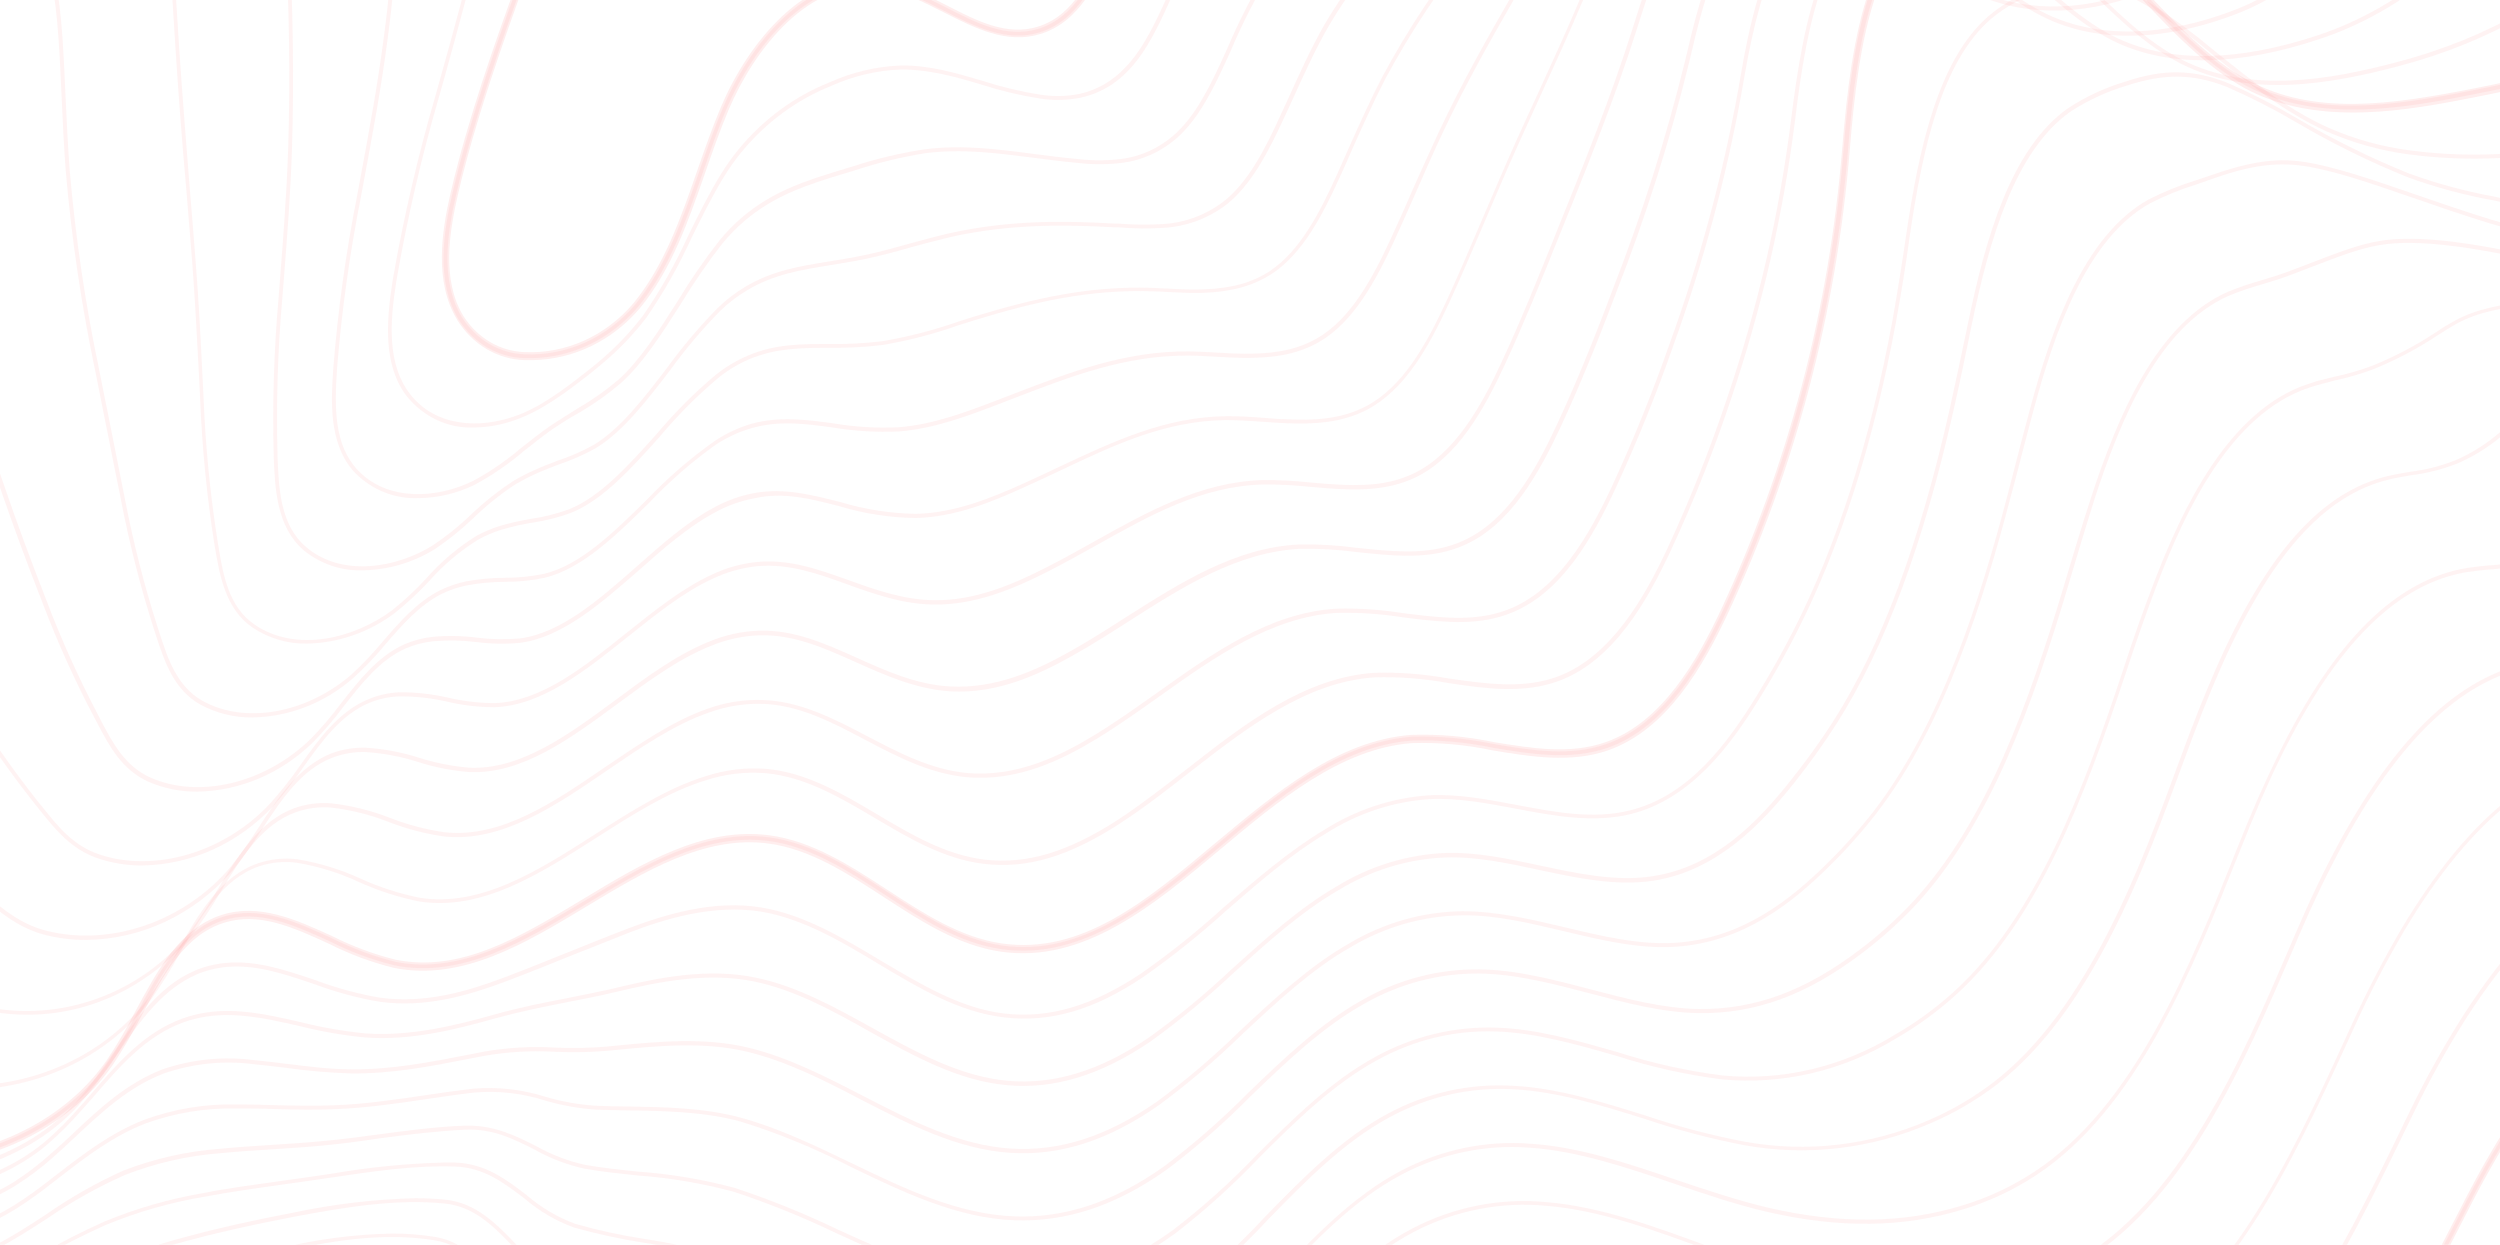 <svg width="1440" height="717" viewBox="0 0 1440 717" fill="none" xmlns="http://www.w3.org/2000/svg">
<path style="mix-blend-mode:screen" opacity="0.7" d="M1590.54 539.02C1514.16 542.353 1456.61 622.342 1421.08 690.999L1412.71 707.288C1374.87 781.153 1335.56 857.559 1264.31 882.638C1195.87 906.677 1124.24 873.056 1054.92 840.519C981.622 806.191 906.168 770.738 836.037 805.316C804.096 821.022 779.562 849.268 755.799 876.556C739.289 895.553 722.199 915.175 702.68 930.715C603.193 1009.37 481.833 965.96 399.242 926.549C390.871 922.383 381.767 918.842 372.239 914.884C347.782 904.927 320.007 893.637 300.642 875.181C289.532 864.641 282.01 847.143 274.719 830.187C264.689 806.899 254.312 782.819 234.369 776.028C221.716 771.866 208.556 769.788 195.33 769.863C150.813 769.863 105.872 791.693 66.216 814.648L55.762 820.647C7.079 848.976 -43.262 878.347 -97.577 874.39C-138.043 871.473 -175.076 849.81 -210.952 829.229C-216.237 826.146 -221.521 823.063 -226.884 820.022V822.689C-221.869 825.521 -216.892 828.396 -211.955 831.271C-175.963 852.101 -138.66 873.765 -97.809 876.723C-42.877 880.68 7.735 851.185 56.727 822.564L67.026 816.564C117.946 787.069 177.585 759.489 233.558 778.111C252.576 784.444 262.722 808.066 272.559 830.896C279.927 848.018 287.565 865.766 299.022 876.723C318.695 895.428 346.624 906.802 371.274 916.884C380.918 920.8 390.022 924.508 398.278 928.465C447.423 951.962 510.148 976.792 573.991 976.792C618.122 976.792 662.715 964.918 703.876 932.465C723.55 916.884 740.716 897.178 757.304 878.306C780.912 851.184 805.292 823.147 836.847 807.482C906.284 773.32 977.958 807.024 1053.99 842.686C1123.66 875.389 1195.68 909.343 1264.89 884.888C1337.14 859.517 1376.49 782.736 1414.52 708.455C1417.3 702.997 1420.11 697.539 1422.89 692.165C1458.15 623.966 1515.09 544.728 1590.47 541.353L1590.54 539.02Z" fill="#FA5255" fill-opacity="0.1"/>
<path style="mix-blend-mode:screen" opacity="0.7" d="M1590.55 487.069C1583.47 487.666 1576.36 487.596 1569.29 486.861C1565.93 486.569 1562.42 486.319 1559.07 486.236C1509.34 484.695 1462.17 517.732 1419.11 584.472C1407.7 602.385 1397.31 621.028 1387.98 640.298C1385.86 644.464 1383.78 648.88 1381.7 653.213C1347.52 723.286 1308.94 802.733 1241.2 830.729C1224.6 837.437 1207.08 841.071 1189.36 841.478C1145.34 843.019 1100.63 827.313 1058.66 810.107C1048.55 805.941 1038.25 801.525 1028.34 797.234C989.572 780.57 949.453 763.239 910.839 758.864C882.855 755.08 854.448 759.767 828.788 772.404C797.927 787.819 773.856 814.94 750.556 841.186C734.238 859.558 717.342 878.681 698.247 893.47C668.366 917.092 632.978 931.245 596.059 934.34C529.631 940.089 461.738 912.343 403.18 885.846C394.037 881.68 383.892 878.056 373.553 874.14C349.675 865.266 324.986 856.101 306.547 840.811C295.553 831.687 287.799 816.356 280.277 801.525C269.9 781.111 259.176 759.864 239.733 754.532C228.267 751.352 216.468 749.784 204.629 749.866C184.037 750.301 163.607 753.892 143.949 760.531C120.72 768.13 98.082 777.7 76.249 789.152C69.074 792.735 61.898 796.484 54.646 800.234C41.646 806.941 28.183 813.898 14.682 820.397C-15.215 834.77 -47.503 848.102 -81.141 848.102H-81.565C-94.044 847.958 -106.463 846.21 -118.56 842.894C-143.75 836.228 -168.708 823.605 -192.78 811.357C-203.928 805.691 -215.231 799.984 -226.726 794.693V797.192C-215.539 802.317 -204.545 807.899 -193.705 813.44C-169.48 825.688 -144.483 838.436 -119.1 845.102C-106.828 848.471 -94.226 850.233 -81.565 850.351H-81.141C-47.078 850.351 -14.559 836.978 15.569 822.48C29.07 815.981 42.572 809.024 55.572 802.275C62.824 798.525 70.012 794.831 77.136 791.193C98.866 779.826 121.386 770.312 144.49 762.739C181.098 751.24 212.113 749.366 239.271 756.99C257.826 762.156 267.855 781.986 278.464 802.816C286.179 817.856 293.894 833.396 305.467 842.811C324.176 858.309 349.058 867.557 373.09 876.473C383.583 880.347 393.497 884.055 402.562 888.138C455.952 912.301 517.171 937.547 578.16 937.547C584.216 937.547 590.273 937.298 596.291 936.798C633.546 933.683 669.263 919.431 699.443 895.637C718.731 880.597 735.627 861.517 752.022 843.061C775.167 817.023 799.123 790.027 829.636 774.779C854.972 762.306 883.024 757.704 910.646 761.489C948.99 765.655 988.916 783.028 1027.57 799.692C1037.52 803.858 1047.82 808.399 1057.97 812.565C1100.05 829.854 1145.11 845.602 1189.43 844.061C1207.43 843.641 1225.22 839.907 1242.05 833.021C1310.68 804.691 1349.49 724.703 1383.74 654.421C1385.82 650.255 1387.95 645.797 1390.03 641.506C1399.26 622.323 1409.57 603.764 1420.89 585.93C1463.52 519.856 1509.96 487.236 1558.99 488.652C1562.31 488.652 1565.78 489.027 1569.14 489.277C1576.25 490.026 1583.42 490.11 1590.55 489.527V487.069Z" fill="#FA5255" fill-opacity="0.1"/>
<path style="mix-blend-mode:screen" opacity="0.7" d="M1590.54 364.419C1590.27 365.336 1589.96 366.211 1589.73 367.127C1588.81 370.377 1587.96 373.835 1587.11 377.334C1582.4 396.54 1577.08 418.329 1556.75 428.535C1546.37 433.743 1534.8 433.493 1523.58 433.243C1520.1 433.243 1516.55 433.243 1513.12 433.243C1466.52 434.451 1422.89 468.613 1383.39 534.729C1372.97 552.494 1363.44 570.851 1354.84 589.721L1350.76 598.637C1318.66 668.543 1282.28 747.782 1217.98 778.903C1202.62 786.225 1186.27 790.852 1169.56 792.609C1134.61 796.525 1096.27 790.235 1045.23 772.154C1031.85 767.404 1018.23 761.989 1005 756.739C970.667 743.116 935.216 729.035 900.844 725.66C873.61 722.467 846.086 727.395 821.262 739.908C791.482 755.031 767.835 781.069 744.998 806.232C728.873 823.938 712.208 842.311 693.499 856.725C664.437 879.647 629.925 893.145 594.012 895.636C534.026 899.802 473.925 874.181 415.83 849.435L407.227 845.643C397.043 841.477 385.933 837.645 374.206 833.77C352.449 826.563 329.96 819.105 312.755 806.982C301.838 799.317 293.853 786.152 286.099 773.445C275.375 755.864 264.303 737.659 245.363 733.451C235.208 731.212 224.866 730.123 214.502 730.201C193.394 730.625 172.416 733.872 152.048 739.867C129.601 746.229 107.566 754.176 86.083 763.655C66.563 771.987 47.044 781.236 26.406 790.901L25.75 791.193C-5.111 805.774 -34.66 819.522 -65.868 821.772C-77.476 822.559 -89.13 821.86 -100.586 819.689C-125.66 815.148 -149.925 804.649 -175.616 793.609C-192.32 786.402 -209.332 779.069 -226.884 773.32V775.778C-209.64 781.444 -192.86 788.651 -176.426 795.734C-150.619 806.857 -126.278 817.397 -100.972 821.98C-89.31 824.17 -77.451 824.883 -65.636 824.105C-34.081 821.813 -4.571 807.982 26.676 793.317L27.332 793.026C47.97 783.36 67.451 774.237 86.97 765.78C108.325 756.346 130.232 748.441 152.549 742.116C189.659 731.951 218.938 729.91 244.745 735.742C262.799 739.908 273.137 756.573 284.093 774.695C291.808 787.652 300.102 801.025 311.366 808.899C328.841 821.397 351.485 828.729 373.396 835.978C384.969 839.853 396.117 843.519 406.224 847.81L414.827 851.476C468.833 874.514 524.729 898.303 580.703 898.303C585.101 898.303 589.46 898.303 593.857 897.844C630.199 895.343 665.126 881.7 694.54 858.517C713.404 843.977 730.146 825.563 746.348 807.774C769.069 782.777 792.639 756.864 821.957 741.908C846.448 729.581 873.599 724.74 900.459 727.91C934.483 731.243 969.895 745.283 1004 758.864C1017.19 764.113 1031 769.529 1044.31 774.278C1095.65 792.443 1134.27 798.775 1169.53 794.817C1186.47 793.05 1203.03 788.352 1218.59 780.903C1283.59 749.49 1320.16 669.835 1352.41 599.595L1356.5 590.679C1365.05 571.888 1374.54 553.613 1384.93 535.937C1424.01 470.446 1467.06 436.659 1512.89 435.493C1516.28 435.493 1519.83 435.493 1523.23 435.493C1534.8 435.701 1546.57 435.993 1557.41 430.535C1578.62 419.87 1584.1 397.54 1588.92 377.834C1589.39 376.001 1589.81 374.21 1590.27 372.418L1590.54 364.419Z" fill="#FA5255" fill-opacity="0.1"/>
<path style="mix-blend-mode:screen" opacity="0.7" d="M1590.54 274.349C1569.87 285.472 1553.93 301.678 1545.79 321.467C1544.71 324.092 1543.67 326.883 1542.59 329.799C1536.54 345.964 1529.67 364.294 1509.22 374.085C1499.31 378.876 1488.51 379.251 1478.06 379.625C1474.47 379.625 1470.76 379.917 1467.18 380.209C1422.97 384.167 1383.89 418.412 1347.59 484.902C1338.8 501.025 1330.31 518.731 1321.63 539.061L1319.86 543.228C1289.73 613.259 1255.59 692.665 1194.68 727.077C1180.57 735.025 1165.43 740.642 1149.77 743.741C1115.25 750.74 1077.75 747.907 1031.81 734.242C1015.99 729.576 999.83 723.66 984.168 717.911C953.5 706.663 921.752 694.998 891.046 692.456C864.551 689.847 837.895 695.014 813.894 707.413C785.232 722.244 762.048 747.115 739.674 771.237C724.061 788.993 707.092 805.298 688.947 819.98C660.622 842.158 626.946 854.981 592.006 856.892C540.815 859.475 489.972 838.269 440.788 817.814C431.028 813.648 420.96 809.482 411.085 805.607C399.512 801.066 386.666 797.275 374.129 793.776C354.648 788.193 334.55 782.402 318.695 773.279C307.933 767.071 299.677 756.073 291.692 745.449C280.621 730.743 269.202 715.537 250.802 712.495C242.501 711.159 234.119 710.504 225.727 710.537C203.776 710.96 181.926 713.865 160.534 719.203C138.834 724.31 117.395 730.637 96.305 738.158C75.86 745.407 56.533 753.198 37.245 761.988C31.742 764.488 26.303 767.016 20.928 769.571C-3.221 780.944 -26.058 791.693 -49.782 795.484C-60.589 797.164 -71.539 797.499 -82.417 796.484C-107.8 794.276 -133.029 785.36 -159.762 775.945C-181.651 767.611 -204.054 760.943 -226.807 755.989V758.364C-204.291 763.287 -182.12 769.899 -160.456 778.153C-133.453 787.61 -108.224 796.567 -82.571 798.775C-71.54 799.833 -60.432 799.497 -49.473 797.775C-25.44 793.942 -2.488 783.152 21.776 771.695C27.151 769.14 32.578 766.613 38.056 764.113C57.343 755.364 76.631 747.449 96.999 740.366C118.018 732.892 139.378 726.593 160.997 721.494C188 715.162 219.902 709.412 250.609 714.453C268.161 717.37 278.846 731.534 290.111 746.574C298.25 757.406 306.66 768.571 317.808 774.987C333.856 784.235 354.108 790.068 373.704 795.817C386.164 799.4 399.087 803.108 410.429 807.607C420.304 811.523 430.372 815.689 440.132 819.772C486.771 839.186 534.913 859.225 583.596 859.225C586.451 859.225 589.344 859.225 592.198 858.975C627.553 857.076 661.635 844.122 690.297 821.688C708.775 807.649 725.285 789.859 741.294 772.654C763.553 748.699 786.582 723.952 814.936 709.287C838.608 697.092 864.887 692.011 891.007 694.581C921.482 697.081 953.076 708.663 983.59 719.911C999.29 725.66 1015.49 731.576 1031.35 736.242C1077.64 749.865 1115.44 752.906 1150.28 745.824C1166.13 742.727 1181.47 737.112 1195.8 729.16C1257.52 694.331 1291.66 614.592 1321.94 544.227L1323.67 540.061C1332.35 519.814 1340.84 502.192 1349.56 486.152C1385.36 420.328 1423.89 386.458 1467.37 382.583C1470.88 382.25 1474.43 382.125 1478.13 382C1488.78 381.625 1499.81 381.209 1510.11 376.251C1531.33 366.086 1538.39 347.088 1544.6 330.716C1545.64 327.883 1546.68 325.133 1547.76 322.384C1555.48 303.719 1570.71 288.138 1590.54 277.223V274.349Z" fill="#FA5255" fill-opacity="0.1"/>
<path style="mix-blend-mode:screen" opacity="0.7" d="M1590.55 231.438C1550.81 234.354 1517.56 250.519 1501.82 275.765C1500.47 277.931 1499.16 280.264 1497.97 282.639C1490.56 295.596 1482.15 310.26 1461.78 319.509C1452.53 323.172 1442.81 325.266 1432.96 325.716C1429.11 326.091 1425.25 326.508 1421.39 327.091C1380.39 333.674 1344.66 368.752 1312.15 435.034C1304.43 450.699 1296.71 468.113 1288.77 488.277C1260.92 558.017 1229.36 637.089 1171.77 674.959C1158.85 683.429 1144.93 689.947 1130.38 694.331C1096.54 704.746 1060.01 705.205 1018.78 695.706C1001.15 691.54 983.093 685.541 965.618 679.625C937.92 670.21 909.297 660.503 881.522 658.794C855.77 656.783 829.986 662.189 806.801 674.459C779.219 688.957 756.652 712.745 734.625 735.742C719.121 752.867 702.349 768.598 684.476 782.777C656.927 804.233 624.103 816.383 590.158 817.689C545.41 819.064 501.434 800.525 458.73 782.61C444.457 776.611 429.683 770.404 415.139 765.071C401.396 760.37 387.423 756.49 373.285 753.448C356.797 750.135 340.601 745.313 324.872 739.033C314.186 734.284 305.584 725.452 297.444 716.911C286.064 705.08 274.299 692.831 256.438 690.998C250.69 690.415 244.865 690.165 239.079 690.165C215.499 690.782 192.012 693.57 168.871 698.497C144.105 703.247 124.238 707.704 106.378 712.62C86.674 717.824 67.337 724.535 48.514 732.701C38.484 737.159 28.84 741.991 19.505 746.657C1.22 755.823 -16.062 764.488 -33.923 769.154C-43.895 771.752 -54.102 773.15 -64.359 773.32C-90.475 773.862 -117.44 766.446 -145.947 758.655C-171.832 751.615 -198.565 744.324 -226.957 742.324V744.657C-198.951 746.657 -172.333 753.906 -146.603 760.947C-117.941 768.737 -90.861 776.111 -64.436 775.653C-54.039 775.499 -43.689 774.102 -33.576 771.487C-15.483 766.779 1.876 758.072 20.431 748.865C29.727 744.199 39.371 739.366 49.324 734.95C68.045 726.818 87.279 720.135 106.879 714.953C124.701 710.079 144.529 705.621 169.218 700.872C199.153 695.248 228.316 690.415 256.245 693.248C273.334 694.998 284.328 706.413 295.978 718.494C304.349 727.202 312.99 736.2 324.062 741.116C339.91 747.427 356.22 752.291 372.822 755.656C386.88 758.666 400.775 762.504 414.445 767.154C428.95 772.529 443.686 778.694 457.959 784.693C499.273 802.066 541.977 819.98 585.491 819.98H590.197C624.567 818.649 657.802 806.356 685.711 784.652C703.586 770.384 720.358 754.57 735.859 737.367C757.655 714.495 780.183 690.832 807.456 676.5C830.304 664.404 855.719 659.084 881.098 661.086C908.641 662.877 937.149 672.543 964.692 681.916C982.205 687.832 1000.34 693.998 1018.04 698.081C1059.67 707.663 1096.51 707.163 1130.68 696.623C1145.42 692.195 1159.53 685.607 1172.62 677.042C1230.79 638.756 1262.5 559.35 1290.5 489.277C1298.45 469.196 1305.93 451.782 1313.65 436.201C1345.82 370.835 1381.04 335.923 1421.31 329.466C1425.17 328.883 1429.03 328.508 1432.89 328.091C1442.94 327.64 1452.87 325.504 1462.32 321.759C1483.31 312.177 1492.26 296.762 1499.47 283.972C1500.82 281.598 1502.13 279.306 1503.33 277.182C1518.76 252.477 1551.12 236.729 1590.16 233.854L1590.55 231.438Z" fill="#FA5255" fill-opacity="0.1"/>
<path style="mix-blend-mode:screen" opacity="0.7" d="M1590.54 208.233C1585.07 207.192 1579.39 206.234 1573.49 205.442C1524.12 198.776 1479.87 208.275 1458.07 230.23C1456.18 232.147 1454.22 234.396 1452.29 236.438C1441.8 249.059 1428.76 258.896 1414.17 265.184C1405.79 268.456 1397.07 270.665 1388.21 271.766C1383.74 272.516 1379.49 273.224 1375.29 274.224C1336.98 283.431 1305.51 318.759 1276.3 385.375C1269.63 400.581 1262.84 417.704 1255.51 437.743C1233.29 498.359 1202.82 581.306 1148.42 623.258C1136.65 632.262 1123.92 639.703 1110.5 645.422C1077.12 659.81 1040.73 664.046 1005.27 657.67C985.904 654.009 966.781 648.985 948.023 642.63C922.871 634.756 896.833 626.633 871.565 625.424C846.595 623.895 821.688 629.439 799.313 641.505C772.888 655.67 750.707 678.334 729.297 700.206C714.04 716.719 697.608 731.916 680.152 745.658C650.796 767.279 619.935 778.361 588.457 778.57C548.569 778.944 509.839 761.905 472.343 745.866C455.023 738.367 437.162 730.576 419.301 724.577C403.52 719.73 387.447 716.069 371.197 713.62C357.701 711.563 344.331 708.642 331.156 704.872C321.114 701.141 311.735 695.59 303.419 688.457C291.847 679.5 279.541 670.21 262.22 669.627C259.983 669.627 257.746 669.627 255.47 669.627C233.899 670.194 212.389 672.338 191.086 676.042L177.431 678.042L162.617 680.125C146.686 682.375 131.757 684.291 116.673 687.291C97.319 690.598 78.339 696.085 60.044 703.663C46.94 709.504 34.128 716.082 21.661 723.369C8.865 730.896 -4.413 737.426 -18.072 742.908C-27.22 746.38 -36.687 748.782 -46.31 750.074C-73.853 753.906 -103.479 748.157 -134.803 742.033C-157.642 737.086 -180.741 733.663 -203.969 731.784L-226.884 730.493V732.826L-204.085 734.117C-180.945 735.967 -157.935 739.376 -135.189 744.324C-103.672 750.49 -73.93 756.281 -46.04 752.407C-36.266 751.049 -26.648 748.606 -17.339 745.116C-3.699 739.52 9.564 732.908 22.355 725.327C34.783 718.092 47.542 711.543 60.584 705.705C78.792 698.171 97.682 692.725 116.944 689.457C131.795 686.666 146.84 684.541 162.81 682.291L177.585 680.208L191.279 678.209C214.695 674.709 238.882 671.126 262.027 671.918C278.731 672.501 290.072 681.167 302.069 690.332C310.578 697.605 320.182 703.242 330.461 706.996C343.72 710.752 357.166 713.687 370.734 715.787C386.891 718.224 402.873 721.857 418.569 726.66C436.313 732.659 454.174 740.408 471.417 747.866C508.72 764.072 547.258 780.778 587.145 780.778H588.457C620.398 780.569 651.644 769.362 681.386 747.449C698.99 733.682 715.564 718.443 730.956 701.872C752.25 680.083 774.315 657.545 800.393 643.547C822.442 631.578 846.999 626.021 871.642 627.424C896.64 628.632 922.524 636.714 947.56 644.547C966.419 650.948 985.645 656.013 1005.12 659.711C1040.96 666.107 1077.74 661.784 1111.47 647.213C1125.12 641.459 1138.08 633.933 1150.04 624.8C1204.94 582.472 1235.53 499.151 1257.86 438.284C1265.16 418.287 1271.94 401.164 1278.58 386.042C1307.51 320.134 1338.49 285.222 1376.1 276.182C1380.23 275.182 1384.43 274.474 1388.91 273.724C1397.93 272.598 1406.79 270.347 1415.33 267.017C1430.18 260.642 1443.47 250.664 1454.18 237.854C1456.14 235.688 1458.03 233.688 1459.89 231.73C1481.22 210.233 1524.81 200.943 1573.57 207.567C1579.59 208.358 1585.34 209.316 1590.89 210.4L1590.54 208.233Z" fill="#FA5255" fill-opacity="0.1"/>
<path style="mix-blend-mode:screen" opacity="0.7" d="M1590.54 195.735L1581.36 192.444C1563.54 186.68 1545.38 182.213 1527.01 179.07C1478.63 169.947 1437.59 171.905 1414.41 184.486C1410.74 186.486 1407.08 188.652 1403.18 191.319C1391.64 198.945 1379.46 205.375 1366.8 210.524C1359.54 213.273 1352.1 215.445 1344.54 217.023C1339.26 218.273 1334.28 219.44 1329.42 221.189C1283.36 236.437 1256.71 293.763 1240.7 335.507C1235.03 350.255 1229.13 366.627 1222.53 387.041C1199.38 456.74 1172.65 528.396 1125.36 571.307C1114.73 580.923 1103.2 589.302 1090.95 596.303C1060.9 614.643 1026.42 622.719 992.038 619.467C971.632 616.878 951.472 612.39 931.782 606.052C908.636 599.428 885.028 592.596 861.921 591.929C837.672 591.095 813.623 596.915 792.022 608.843C766.716 622.675 745.075 644.172 724.167 664.919C708.976 680.812 692.688 695.436 675.445 708.663C646.475 729.493 616.578 740.158 586.373 739.575C550.498 739.117 515.934 723.411 482.527 708.204C463.19 698.923 443.351 690.909 423.12 684.208C404.795 679.303 386.102 676.166 367.262 674.834C356.5 673.709 346.354 672.626 337.019 670.96C327.212 668.8 317.733 665.168 308.858 660.169C297.286 654.379 285.481 648.379 269.858 648.379H267.582C251.38 648.963 234.6 651.212 218.398 653.379C207.674 654.795 196.564 656.295 185.57 657.295C175.579 658.253 165.587 658.878 155.943 659.503C146.299 660.128 136.231 660.753 126.587 661.711C107.681 663.127 89.043 667.333 71.192 674.209C55.475 681.262 40.382 689.838 26.097 699.831C16.453 706.121 7.311 712.037 -2.102 716.87C-10.451 721.196 -19.172 724.628 -28.141 727.118C-57.883 735.451 -91.637 731.284 -127.397 726.827C-144.524 724.702 -162.115 722.661 -180.323 721.578C-195.985 720.786 -211.492 719.62 -226.614 718.411V720.661C-211.183 721.869 -195.753 722.994 -180.323 723.827C-162.308 724.744 -144.601 726.91 -127.512 729.035C-91.56 733.451 -57.613 737.659 -27.523 729.285C-18.406 726.764 -9.542 723.275 -1.06 718.87C8.468 713.995 17.649 708.038 27.331 701.747C41.528 692.017 56.489 683.653 72.041 676.751C89.708 669.884 108.166 665.678 126.896 664.252C136.501 663.294 146.184 662.669 156.175 662.044C166.166 661.419 175.849 660.794 185.878 659.836C196.872 658.795 208.021 657.337 218.784 655.67C234.947 653.504 251.689 651.504 267.736 650.712C283.784 649.921 295.704 656.003 308.087 662.253C317.145 667.329 326.82 671.003 336.826 673.168C346.2 674.876 356.422 675.917 367.224 677.084C385.922 678.432 404.472 681.569 422.657 686.457C442.802 693.12 462.552 701.106 481.794 710.371C515.394 725.66 550.151 741.45 586.451 741.908H588.457C618.353 741.908 648.056 731.368 676.757 710.579C694.046 697.244 710.372 682.509 725.594 666.502C746.386 645.672 768.027 624.466 792.947 610.801C814.194 598.993 837.886 593.256 861.767 594.137C884.642 594.845 908.289 601.636 931.203 608.218C951.007 614.592 971.283 619.108 991.806 621.717C1026.6 625.006 1061.5 616.828 1091.91 598.261C1104.27 591.181 1115.91 582.719 1126.63 573.015C1174.31 529.729 1201.08 457.74 1224.42 387.749C1231.17 367.377 1236.92 351.046 1242.59 336.34C1258.44 294.971 1284.75 238.312 1329.96 223.314C1334.71 221.731 1339.65 220.565 1344.85 219.148C1352.51 217.527 1360.05 215.313 1367.42 212.524C1380.24 207.29 1392.57 200.762 1404.26 193.027C1408.12 190.569 1411.74 188.236 1415.33 186.278C1438.13 173.779 1478.67 172.03 1526.62 181.028C1544.88 184.292 1562.92 188.843 1580.63 194.652L1590.47 198.193L1590.54 195.735Z" fill="#FA5255" fill-opacity="0.1"/>
<path style="mix-blend-mode:screen" opacity="0.7" d="M1590.54 181.403C1574.62 178.447 1558.89 174.397 1543.44 169.28L1533.06 166.114C1518.98 161.947 1504.48 158.406 1490.44 154.99L1480.48 152.574C1427.29 139.492 1392.42 135.076 1370.7 138.784C1358.78 140.784 1347.55 145.117 1328.92 152.282L1319.16 155.99C1313.41 158.198 1307.59 159.906 1302.3 161.531C1295.89 163.342 1289.57 165.511 1283.36 168.03C1242.01 186.111 1219.71 240.353 1204.78 285.597C1199.11 302.928 1193.71 320.925 1189.16 336.256C1168.83 404.455 1144.18 473.737 1101.94 519.314C1092.42 529.523 1082.09 538.821 1071.08 547.102C1039.91 570.807 1010.55 581.597 978.496 581.18C958.051 580.889 936.718 575.264 916.119 569.848C895.519 564.433 873.184 558.558 851.929 558.35C828.434 558.114 805.257 564.215 784.498 576.098C760.388 589.554 739.326 609.884 718.919 629.507C703.809 644.782 687.708 658.872 670.738 671.667C641.729 692.29 613.452 701.747 584.25 700.622C551.577 699.414 520.523 684.457 490.472 669.959C469.95 660.086 448.733 649.837 426.899 643.838C405.683 638.005 382.229 637.672 361.32 637.339C354.801 637.339 348.629 637.131 342.727 636.881C333.075 636.225 323.51 634.508 314.181 631.756C300.747 627.501 286.71 625.906 272.75 627.049C263.492 628.132 253.925 629.507 244.705 630.881C228.002 633.339 210.759 635.922 193.592 636.589C181.711 637.131 169.868 636.839 158.488 636.589C151.66 636.339 143.945 636.172 136.693 636.172C118.343 635.698 100.059 638.731 82.687 645.129C63.746 652.628 48.277 664.543 33.309 676.083C26.713 681.208 20.464 686.04 14.021 690.415C6.422 695.611 -1.58 700.085 -9.896 703.788C-42.839 718.161 -83.19 715.536 -125.623 712.745C-135.73 712.078 -146.184 711.412 -156.484 710.954C-180.169 709.912 -203.546 707.371 -226.499 704.413V706.746C-203.585 709.704 -180.208 712.245 -156.561 713.245C-146.146 713.703 -135.691 714.411 -125.7 715.078C-108.727 716.161 -92.139 717.244 -76.246 717.244C-51.943 717.244 -29.222 714.745 -9.047 705.913C-0.61 702.197 7.498 697.665 15.179 692.373C21.698 687.957 27.948 683.124 34.467 678C49.28 666.543 64.633 654.711 83.304 647.296C100.498 641.005 118.583 638.03 136.731 638.505C143.984 638.505 151.159 638.505 158.758 638.839C170.331 639.13 181.904 639.422 194.017 638.839C211.299 638.13 228.735 635.589 245.323 633.131C254.542 631.756 264.071 630.34 273.329 629.298C287.042 628.134 300.837 629.701 314.026 633.923C323.495 636.712 333.202 638.457 342.997 639.13C348.938 639.38 355.11 639.464 361.668 639.589C382.228 639.88 405.567 640.255 426.514 646.004C448.245 652.722 469.409 661.419 489.778 672.001C519.983 686.582 551.268 701.663 584.328 702.871C613.992 703.996 642.693 694.539 672.049 673.709C689.132 660.861 705.325 646.687 720.5 631.298C740.753 611.759 761.738 591.595 785.617 578.264C806.051 566.55 828.872 560.536 852.006 560.766C873.03 560.975 894.748 566.682 915.694 572.181C936.641 577.681 957.897 583.305 978.573 583.555C1011.09 584.013 1040.83 573.098 1072.39 549.101C1083.54 540.739 1094 531.344 1103.64 521.022C1146.07 475.195 1170.95 405.538 1191.36 337.048C1195.91 321.717 1201.31 303.719 1206.79 286.43C1221.45 241.645 1243.44 187.985 1283.94 170.28C1290.06 167.776 1296.31 165.635 1302.65 163.864C1308.13 162.197 1313.84 160.489 1319.62 158.281L1329.42 154.532C1347.9 147.408 1359.09 143.117 1370.81 141.159C1392.22 137.493 1426.86 141.909 1479.75 154.907L1489.74 157.365C1503.75 160.739 1518.21 164.28 1532.18 168.447L1542.55 171.613C1558.29 176.769 1574.32 180.818 1590.54 183.736V181.403Z" fill="#FA5255" fill-opacity="0.1"/>
<path style="mix-blend-mode:screen" opacity="0.7" d="M1590.54 146.783C1585.7 148.37 1580.72 149.471 1575.69 150.075C1544.83 153.699 1516.21 147.492 1484.73 139.618L1476.67 137.618C1462.51 134.118 1447.89 130.494 1433.96 126.203C1418.53 121.454 1404.26 116.496 1390.37 111.705C1365.34 103.039 1343.66 95.749 1327.07 93.249C1310.48 90.75 1295.21 93.249 1271.67 101.581L1264.19 104.081C1255.01 106.922 1246.05 110.573 1237.42 114.996C1200.12 135.827 1181.37 190.444 1169.22 235.812C1165.78 248.602 1162.43 261.517 1159.11 274.474L1156.22 285.639C1141.09 343.339 1118.64 416.204 1079.06 467.488C1070.56 478.363 1061.38 488.607 1051.6 498.15C1031.69 517.689 1003.92 540.436 965.382 543.019C944.589 544.477 922.717 539.228 901.577 534.187C881.981 529.521 861.96 524.855 842.17 524.855C819.441 525.186 797.134 531.538 777.208 543.352C754.294 556.392 733.849 575.473 714.06 593.929C699.025 608.682 683.055 622.283 666.264 634.631C637.679 654.545 610.252 663.335 582.4 661.586C552.465 659.753 524.343 645.255 497.147 631.257C475.931 620.3 453.981 608.968 430.951 603.427C405.645 597.345 378.642 599.969 354.841 602.302L349.016 602.886C339.351 603.659 329.652 603.84 319.968 603.427C306.133 602.597 292.256 603.379 278.576 605.76L270.591 607.343C248.371 611.718 225.38 616.217 202.196 615.925C189.62 615.925 177.122 614.217 165.047 612.759C159.03 612.009 152.78 611.26 146.762 610.676C128.966 608.294 110.903 610.07 93.798 615.884C73.044 623.799 57.343 638.506 42.183 652.754C37.901 656.92 33.889 660.544 29.723 664.169C22.897 670.345 15.621 675.918 7.966 680.833C-29.838 704.371 -82.378 702.497 -133.221 700.663C-164.64 699.039 -195.914 695.015 -226.807 688.624V690.998C-195.936 697.361 -164.69 701.37 -133.299 702.996C-119.566 703.496 -105.717 703.996 -92.061 703.996C-54.797 703.996 -18.998 700.33 9.046 682.833C16.792 677.927 24.158 672.354 31.073 666.168C35.239 662.461 39.483 658.503 43.572 654.67C58.617 640.589 74.124 626.007 94.531 618.258C111.352 612.485 129.13 610.708 146.647 613.051C152.665 613.592 158.875 614.342 164.855 615.092C177.269 616.848 189.758 617.919 202.273 618.3C225.612 618.592 248.757 614.134 271.054 609.676L278.962 608.177C292.514 605.815 306.262 605.033 319.968 605.844C329.729 606.298 339.507 606.117 349.247 605.302L355.072 604.76C378.719 602.427 405.53 599.803 430.527 605.844C453.325 611.343 475.159 622.508 496.106 633.465C523.495 647.588 551.809 662.169 582.169 664.044C610.483 665.877 638.335 656.92 667.306 636.714C684.245 624.248 700.369 610.537 715.564 595.678C735.238 577.306 755.567 558.184 778.289 545.394C797.877 533.762 819.818 527.523 842.17 527.23C861.458 526.938 881.518 531.812 900.883 536.395C922.177 541.478 944.165 546.769 965.305 545.31C1004.46 542.686 1032.66 519.606 1052.79 499.817C1062.66 490.226 1071.9 479.911 1080.45 468.946C1120.46 417.287 1142.99 343.964 1158.15 286.222L1161.19 274.89C1164.51 261.975 1167.87 249.019 1171.3 236.271C1183.34 191.569 1201.81 137.41 1238.42 117.121C1246.94 112.744 1255.78 109.135 1264.85 106.331L1272.33 103.706C1295.48 95.374 1310.29 93.249 1326.8 95.582C1343.31 97.915 1364.8 105.289 1389.76 113.913C1403.68 118.746 1418.07 123.703 1433.42 128.453C1447.39 132.619 1462.05 136.368 1476.2 139.868L1484.3 141.909C1515.98 149.825 1544.71 156.074 1575.96 152.408C1580.91 151.792 1585.8 150.719 1590.58 149.2L1590.54 146.783Z" fill="#FA5255" fill-opacity="0.1"/>
<path style="mix-blend-mode:screen" opacity="0.7" d="M1590.55 85.334C1586.69 88.625 1583.06 91.75 1578.97 94.666C1563.02 106.568 1544.73 114.324 1525.55 117.329C1495.8 121.076 1465.69 119.67 1436.36 113.163C1419.78 110.133 1403.45 105.703 1387.52 99.915C1365.52 91.024 1344.13 80.486 1323.48 68.378C1310.47 60.706 1297.07 53.848 1283.33 47.839C1263.54 39.965 1246.41 39.507 1224.15 47.048C1212.67 50.427 1201.67 55.502 1191.48 62.129C1158.26 85.292 1143.57 137.743 1133.61 186.028C1130.53 200.859 1126.9 218.107 1123.16 234.98C1105.8 312.635 1083.77 371.71 1055.85 415.621C1048.4 427.17 1040.4 438.295 1031.89 448.949C1012.6 473.404 987.913 499.151 951.999 504.692C931.014 507.983 908.794 503.192 887.307 498.609C869.331 494.735 850.699 490.735 832.529 491.319C810.564 492.233 789.122 498.819 769.998 510.524C748.357 523.022 728.606 540.978 709.472 558.226C694.422 572.45 678.52 585.588 661.87 597.554C633.748 616.718 607.169 624.883 580.629 622.55C553.008 620.134 527.433 605.886 502.667 592.221C481.141 580.306 458.922 567.933 435.043 563.058C407.732 557.434 379.533 563.058 355.23 568.933C344.969 571.391 335.325 573.099 326.028 575.057C312.951 577.598 299.449 580.223 284.25 584.514C262.223 590.721 236.57 597.012 210.724 595.262C198.037 594.02 185.444 591.835 173.036 588.721C167.789 587.513 162.35 586.263 157.027 585.222C141.596 582.222 123.581 580.014 105.219 586.638C83.077 594.637 67.801 612.385 53.026 629.507C50.596 632.34 48.166 635.173 45.697 637.84C39.628 644.873 33.091 651.417 26.139 657.42C-10.74 688.582 -65.788 691.207 -109.571 689.957C-149.613 688.874 -188.768 679.5 -226.726 670.002V672.376C-188.806 681.875 -149.575 691.165 -109.649 692.29C-104.557 692.29 -99.349 692.54 -94.218 692.54C-53.135 692.54 -5.841 687.249 27.257 659.212C34.278 653.128 40.891 646.515 47.047 639.423C49.516 636.631 51.946 633.798 54.415 631.091C68.996 614.176 84.08 596.679 105.682 588.846C123.581 582.389 141.403 584.68 156.448 587.513C161.733 588.555 167.172 589.805 172.418 590.971C184.911 594.143 197.596 596.356 210.377 597.595C236.57 599.512 262.416 593.013 284.597 586.763C299.719 582.597 313.182 579.889 326.182 577.348C335.556 575.557 345.239 573.682 355.5 571.182C379.571 565.475 407.539 559.809 434.465 565.35C457.996 570.224 480.138 582.472 501.51 594.512C526.43 608.344 552.198 622.633 580.282 625.091C607.285 627.508 634.288 619.217 662.834 599.803C679.551 587.751 695.529 574.545 710.668 560.267C729.725 543.061 749.244 525.314 770.846 512.816C789.714 501.247 810.886 494.759 832.568 493.902C850.467 493.318 868.984 497.276 886.844 501.15C908.524 505.775 930.898 510.566 952.423 507.275C989.263 501.567 1015.19 473.946 1033.63 450.699C1042.21 439.945 1050.25 428.709 1057.74 417.037C1085.82 372.877 1107.88 313.552 1125.4 235.605C1129.26 218.732 1132.73 201.484 1135.81 186.611C1145.77 138.826 1160.31 86.875 1192.83 64.129C1202.87 57.659 1213.68 52.684 1224.96 49.339C1246.76 42.173 1263.54 42.423 1282.83 50.131C1296.49 56.089 1309.82 62.891 1322.75 70.503C1343.46 82.7 1364.95 93.282 1387.06 102.165C1403.1 108 1419.54 112.431 1436.24 115.413C1465.8 121.94 1496.12 123.346 1526.09 119.579C1545.6 116.496 1564.2 108.599 1580.44 96.499C1584.03 93.874 1587.42 91.166 1590.74 88.167L1590.55 85.334Z" fill="#FA5255" fill-opacity="0.1"/>
<path style="mix-blend-mode:screen" opacity="0.7" d="M1590.54 18.384C1583.82 26.603 1576.37 34.083 1568.28 40.715C1555.48 51.27 1541.62 60.255 1526.97 67.502C1510.65 75.746 1493.34 81.495 1475.55 84.583C1446.65 89.771 1417.21 90.459 1388.14 86.625C1371.95 84.551 1356.09 80.137 1341 73.502C1317 62.67 1295.98 45.714 1275.61 29.341C1264.06 19.616 1252.01 10.616 1239.5 2.387C1217.55 -11.236 1198.77 -14.278 1176.62 -7.487C1165.29 -4.31 1154.69 1.363 1145.49 9.177C1116.29 34.507 1105.34 85.208 1097.81 136.284C1095.5 152.365 1092.88 168.53 1090.1 184.361C1077.29 253.893 1058 314.301 1032.7 363.794C1026.49 375.959 1019.77 387.832 1012.25 400.164C995.008 428.327 972.788 458.489 938.687 466.821C917.663 472.07 895.251 467.779 873.61 463.655C856.906 460.489 839.663 457.197 822.805 458.114C801.61 459.612 781.03 466.431 762.704 478.028C742.413 490.151 723.434 506.649 704.84 522.647C689.699 536.427 673.774 549.173 657.16 560.808C629.116 579.472 604.118 586.762 578.581 583.805C553.044 580.847 529.705 566.515 506.946 553.101C485.459 540.227 463.278 526.938 438.936 522.772C410.699 518.022 382.538 526.938 361.167 535.02C350.212 539.186 339.488 543.56 329.149 547.726C316.535 552.851 303.458 558.1 289.686 563.307C269.357 570.931 245.054 578.222 219.015 574.681C206.422 572.535 194.029 569.189 181.982 564.682C177.083 563.016 172.03 561.308 167.053 559.808C152.086 555.225 134.38 551.476 116.442 557.475C93.296 565.349 79.062 586.221 65.213 606.426C64.017 608.218 62.783 610.009 61.548 611.759C56.199 619.716 50.388 627.3 44.151 634.464C9.432 673.209 -45.963 680.291 -86.12 679.666C-131.408 678.791 -175.655 665.21 -218.397 652.045L-220.326 651.462L-226.807 649.42V651.878L-220.943 653.711L-218.976 654.295C-176.118 667.459 -131.756 681.124 -86.159 681.999H-80.565C-40.524 681.999 12.017 673.667 45.694 636.172C51.995 628.951 57.858 621.297 63.246 613.259L67.103 607.884C80.759 588.012 94.839 567.432 117.252 559.766C134.65 553.809 151.97 557.642 166.629 562.141C171.567 563.641 176.62 565.349 181.481 567.015C193.655 571.547 206.177 574.907 218.899 577.056C245.324 580.638 269.974 573.264 290.573 565.599C304.345 560.391 317.577 555.1 330.075 550.018C340.414 545.852 351.099 541.686 362.055 537.311C383.194 529.187 411.007 520.647 438.743 525.146C462.738 529.312 484.765 542.435 506.058 555.225C528.895 568.89 552.35 583.055 578.581 586.054C604.813 589.054 630.041 581.888 658.51 562.766C675.197 551.068 691.198 538.268 706.422 524.438C724.745 508.482 743.647 492.026 763.784 480.028C781.789 468.568 802.029 461.819 822.882 460.322C839.509 459.405 856.675 462.697 873.224 465.821C895.096 469.987 917.74 474.153 939.15 468.946C973.868 460.28 996.551 429.91 1014.03 401.372C1021.74 388.874 1028.34 377.042 1034.59 364.835C1059.97 315.134 1079.37 254.518 1092.22 184.736C1095.11 168.863 1097.74 152.657 1099.93 136.576C1107.34 85.958 1118.18 35.715 1146.8 10.885C1155.8 3.337 1166.13 -2.149 1177.16 -5.237C1198.69 -11.778 1217.01 -8.903 1238.38 4.386C1250.79 12.597 1262.75 21.554 1274.22 31.216C1294.67 47.88 1315.81 64.544 1340.03 75.668C1355.31 82.354 1371.34 86.823 1387.71 88.958C1417.01 92.798 1446.67 92.096 1475.78 86.875C1493.76 83.729 1511.24 77.911 1527.74 69.585C1542.55 62.296 1556.55 53.226 1569.48 42.548C1577.03 36.298 1584.04 29.327 1590.43 21.717L1590.54 18.384Z" fill="#FA5255" fill-opacity="0.1"/>
<path style="mix-blend-mode:screen" opacity="0.7" d="M1590.54 -55.647C1588.71 -49.297 1586.36 -43.135 1583.52 -37.232C1555.13 21.968 1487.08 39.798 1425.36 51.838C1376.33 61.462 1332.78 67.753 1294.2 47.172C1271.83 35.132 1252.08 14.135 1233.02 -6.195C1200.58 -40.732 1169.95 -73.352 1128.86 -61.979C1076.94 -47.689 1067.14 22.093 1061.86 86.417C1054.4 178.559 1030.91 268.354 992.615 351.088C978.612 381.084 958.321 416.995 925.339 428.535C904.469 435.868 882.905 432.327 860.299 428.535C844.737 425.278 828.89 423.881 813.044 424.369C771.035 427.661 735.429 457.448 701.174 486.277C661.248 519.606 623.559 551.268 577.037 544.602C553.197 541.103 531.749 527.147 511.033 513.648C490.318 500.15 467.906 485.569 443.178 482.32C405.528 477.32 370.501 498.484 336.632 518.939C301.913 539.77 265.768 561.683 227.655 553.976C215.089 550.823 202.859 546.272 191.162 540.395C170.64 531.021 149.462 521.314 128.09 528.188C104.443 535.77 91.52 559.85 79.022 583.18C74.052 592.889 68.566 602.279 62.589 611.301C37.013 648.088 -9.587 669.627 -62.243 669.168C-109.846 668.627 -155.635 652.129 -199.959 636.173C-208.639 633.007 -217.588 629.632 -226.499 625.883V628.382C-217.781 632.007 -209.101 635.298 -200.615 638.381C-156.175 654.379 -110.231 670.96 -62.282 671.501H-60.507C-8.044 671.501 38.401 649.588 64.016 612.676C70.062 603.589 75.613 594.13 80.642 584.347C93.488 560.35 105.639 537.728 128.438 530.188C149.037 523.564 168.981 532.687 190.159 542.311C201.991 548.286 214.38 552.881 227.115 556.018C265.999 563.933 302.338 541.978 337.519 520.772C371.08 500.484 405.837 479.528 442.793 484.403C467.018 487.61 488.737 501.775 509.76 515.44C530.784 529.105 552.194 543.144 576.612 546.685C623.984 553.601 663.833 520.273 702.331 488.027C736.509 459.406 771.768 429.702 813.198 426.577C828.891 426.076 844.586 427.473 859.991 430.743C881.941 434.368 904.662 438.117 926.033 430.743C959.748 418.912 980.348 382.5 994.544 352.13C1033.1 269.164 1056.81 179.087 1064.44 86.625C1069.57 23.093 1079.26 -45.815 1129.83 -59.729C1169.6 -70.894 1199.84 -38.607 1231.79 -4.529C1251.07 15.885 1270.82 37.132 1293.51 49.255C1335.48 71.836 1387.71 61.754 1425.82 54.13C1487.93 41.965 1556.56 23.967 1585.37 -36.149C1587.31 -40.203 1589.02 -44.377 1590.5 -48.648L1590.54 -55.647Z" fill="#FA5255" fill-opacity="0.1"/>
<path style="mix-blend-mode:screen" opacity="0.7" d="M1538.85 -206.623H1536.54C1540.84 -193.644 1544.1 -180.292 1546.3 -166.712C1552.39 -125.676 1547.3 -94.43 1529.79 -65.268C1524.13 -56.157 1517.67 -47.66 1510.5 -39.896C1477.78 -3.693 1433.96 21.803 1380.3 35.885C1341.15 46.175 1295.86 54.049 1257.09 34.552C1235.72 23.761 1216.74 4.597 1198.34 -13.942C1167.25 -45.354 1137.85 -74.975 1099.01 -65.059C1050.48 -52.52 1038.91 10.763 1031.65 69.088C1024.79 123.452 1012.55 176.862 995.123 228.399C985.24 258.137 973.723 287.212 960.636 315.47C947.366 343.925 928.194 377.962 897.526 389.585C877.505 397.126 855.787 393.751 836.615 391.126L833.992 390.751C819.978 388.191 805.766 387.116 791.558 387.544C751.401 390.252 717.145 416.706 684.008 442.661C671.124 452.659 657.854 462.991 644.507 471.823C615.189 490.862 591.272 498.028 566.931 495.112C544.595 492.404 524.497 480.531 505.209 469.032C485.188 457.159 464.473 444.911 441.366 442.869C429.655 441.957 417.888 443.369 406.648 447.035C384.621 453.743 363.173 467.491 342.457 480.739C310.285 501.361 276.878 522.691 241.774 517.109C230.131 514.767 218.751 511.094 207.828 506.152C196.132 500.782 183.859 497.017 171.296 494.945C163.736 494.005 156.078 494.771 148.806 497.195C126.78 504.694 114.088 526.816 102.014 548.188C97.029 557.329 91.555 566.148 85.619 574.601C59.58 609.471 14.254 629.01 -32.693 624.844C-49.364 622.961 -65.74 618.76 -81.415 612.345C-106.462 602.501 -130.937 591.037 -154.709 578.017C-177.379 566.704 -199.001 553.089 -219.285 537.356C-221.908 535.231 -224.377 533.19 -227 530.94V533.981C-224.994 535.731 -222.911 537.481 -220.789 539.189C-200.438 555.052 -178.738 568.793 -155.982 580.225C-132.099 593.3 -107.507 604.806 -82.34 614.678C-66.475 621.125 -49.904 625.326 -33.04 627.177C-29.183 627.552 -24.978 627.718 -20.927 627.718C22.277 627.718 62.859 608.388 87.085 575.642C93.077 567.11 98.603 558.207 103.634 548.979C115.593 528.149 127.975 506.235 149.231 498.986C156.259 496.679 163.657 495.984 170.949 496.945C183.382 499.006 195.517 502.786 207.056 508.193C218.122 513.168 229.643 516.868 241.427 519.233C277.457 524.899 310.864 503.402 343.499 482.572C364.099 469.365 385.431 455.742 407.188 449.243C418.155 445.751 429.618 444.439 441.019 445.369C463.702 447.369 484.185 459.492 504.013 471.24C523.841 482.989 543.862 494.82 566.661 497.57C591.503 500.569 615.845 493.404 645.587 473.99C658.973 465.283 672.32 454.909 685.204 444.827C718.11 419.247 752.095 392.835 791.635 390.168C805.713 389.748 819.795 390.808 833.683 393.334L836.306 393.751C855.594 396.584 877.737 399.792 898.22 392.085C929.66 380.295 949.102 345.633 962.526 316.804C975.722 288.424 987.316 259.208 997.245 229.316C1014.74 177.62 1027.04 124.041 1033.93 69.505C1040.87 11.93 1052.25 -50.478 1099.74 -62.56C1137.31 -72.308 1166.21 -43.062 1197.07 -12.108C1215.58 6.514 1234.72 25.803 1256.36 36.76C1295.75 56.59 1341.5 48.633 1381.04 38.259C1435.04 24.095 1479.21 -1.61 1512.19 -38.147C1519.4 -46.019 1525.86 -54.643 1531.48 -63.893C1549.34 -93.555 1554.63 -125.343 1548.34 -166.962C1546.23 -180.451 1543.06 -193.72 1538.85 -206.623Z" fill="#FA5255" fill-opacity="0.1"/>
<path style="mix-blend-mode:screen" opacity="0.7" d="M1503.67 -206.623H1501.47C1502.81 -199.618 1503.66 -192.516 1504.02 -185.376C1505.68 -148.506 1497.58 -121.76 1476.01 -93.097C1469.45 -84.572 1462.47 -76.436 1455.1 -68.725C1418.96 -29.898 1385.01 3.598 1335.52 20.179C1289.23 35.593 1250.42 36.26 1220.02 22.178C1199.69 12.638 1181.45 -4.734 1163.7 -21.482C1133.92 -49.728 1105.84 -76.391 1069.27 -67.934C1019.62 -56.477 1008.51 8.68 1001.22 51.758C992.141 101.623 978.933 150.507 961.756 197.82C952.002 225.751 940.942 253.13 928.62 279.851C915.311 308.472 897.759 339.217 869.676 350.674C852.008 357.84 833.376 356.298 812.583 353.715L807.607 353.09C795.158 351.112 782.575 350.276 769.995 350.591C731.42 352.757 698.553 376.254 666.612 398.959C654.808 407.291 642.579 416.04 630.351 423.455C611.371 434.995 585.873 447.869 557.056 445.244C536.264 443.328 517.555 433.496 499.501 424.039C480.599 414.123 460.925 403.875 439.516 403.208C428.691 402.815 417.888 404.508 407.613 408.208C387.284 415.29 367.572 429.038 348.515 441.87C319.043 462.075 288.568 482.989 255.933 479.364C245.194 477.812 234.641 475.019 224.455 471.032C213.533 466.782 202.172 463.984 190.624 462.7C183.514 462.137 176.372 463.085 169.6 465.491C149.348 472.865 137.119 492.987 125.315 512.36C120.305 521.029 114.831 529.376 108.92 537.356C82.611 570.685 38.751 587.641 -2.95 580.892C-19.19 578.267 -32.345 570.81 -45.075 563.602L-47.042 562.478C-68.669 549.781 -89.553 535.659 -109.574 520.192C-128.885 506.087 -147.055 490.241 -163.889 472.823C-191.972 443.119 -207.827 411.665 -212.34 376.629C-215.002 356.048 -213.767 334.718 -208.482 307.472C-206.129 295.765 -203.352 284.183 -200.767 273.06C-198.993 265.728 -197.334 258.812 -195.829 252.229C-193.862 243.439 -191.972 234.774 -190.776 226.441C-189.734 220.234 -189.04 214.36 -188.307 207.819V207.236C-187.193 199.814 -186.908 192.275 -187.458 184.781C-188.914 171.764 -193.249 159.317 -200.098 148.491C-206.947 137.665 -216.107 128.778 -226.806 122.581V125.247C-216.626 131.266 -207.915 139.808 -201.389 150.173C-194.864 160.537 -190.711 172.427 -189.272 184.864C-188.728 192.177 -189 199.534 -190.082 206.778V207.361C-190.815 213.86 -191.509 219.859 -192.551 225.858C-193.939 234.19 -195.637 242.772 -197.604 251.521C-199.07 258.229 -200.729 265.144 -202.503 272.352C-205.203 283.517 -207.981 295.098 -210.218 306.847C-215.735 334.385 -216.969 355.965 -214.076 376.837C-209.485 412.374 -193.438 444.286 -165.007 474.365C-148.155 491.827 -129.973 507.728 -110.654 521.9C-90.557 537.403 -69.611 551.579 -47.929 564.352L-45.962 565.436C-33.078 572.726 -19.769 580.308 -3.143 582.975C2.96 583.972 9.124 584.473 15.296 584.474C33.275 584.577 51.067 580.543 67.49 572.642C83.912 564.74 98.588 553.152 110.54 538.648C116.525 530.689 122.052 522.341 127.089 513.651C138.662 494.529 150.736 474.782 170.449 467.824C176.944 465.503 183.802 464.597 190.624 465.158C202.01 466.436 213.205 469.235 223.954 473.49C234.299 477.476 245.005 480.269 255.894 481.822C289.07 485.28 319.892 464.2 349.672 443.786C368.613 430.829 388.248 417.373 408.269 410.457C418.302 406.803 428.855 405.096 439.438 405.416C460.54 406.208 479.017 415.915 498.537 426.247C516.783 435.829 535.685 445.702 556.864 447.66C586.413 450.368 612.297 437.287 631.547 425.622C643.852 418.164 656.119 409.457 667.924 401.042C699.633 378.462 732.423 355.215 770.266 353.007C782.717 352.738 795.167 353.574 807.491 355.507L812.506 356.132C833.568 358.756 852.471 360.298 870.601 352.965C899.495 341.3 917.201 310.055 930.664 281.059C943.035 254.274 954.133 226.825 963.917 198.82C981.097 151.369 994.292 102.345 1003.34 52.341C1012.48 -1.818 1025.14 -55.227 1069.58 -65.476C1105.03 -73.808 1132.76 -47.437 1162.16 -19.649C1179.98 -2.735 1198.42 14.721 1219.06 24.428C1249.92 38.759 1289.27 38.093 1336.02 22.512C1386.17 5.847 1420.31 -27.898 1456.65 -66.976C1464.05 -74.82 1471.07 -83.08 1477.67 -91.722C1499.62 -120.885 1507.88 -148.131 1506.18 -185.626C1505.82 -192.682 1504.99 -199.7 1503.67 -206.623Z" fill="#FA5255" fill-opacity="0.1"/>
<path style="mix-blend-mode:screen" opacity="0.7" d="M1461.86 -206.62C1461.86 -205.828 1461.86 -204.995 1461.86 -204.162C1459.39 -167.584 1446.16 -146.712 1422.24 -120.882C1418.38 -116.716 1414.1 -112.55 1409.74 -107.967C1406.38 -104.593 1402.99 -101.135 1399.56 -97.552C1388.56 -86.054 1378.92 -74.514 1369.62 -63.349C1345.55 -34.561 1324.8 -9.731 1290.27 4.475C1267.43 13.807 1223.03 26.972 1182.57 9.766C1163.28 1.434 1145.42 -14.064 1128.33 -29.145C1099.98 -54.141 1073.17 -77.805 1039.1 -70.806C993.16 -61.39 980.198 -5.982 970.747 34.513C959.648 79.799 945.597 124.182 928.699 167.327C917.397 197.49 907.29 221.945 896.913 244.317C884.376 271.313 868.097 300.434 842.174 311.724C825.316 319.181 807.455 318.139 788.9 316.306L781.185 315.515C770.4 314.063 759.534 313.423 748.666 313.598C711.787 315.223 679.846 335.637 648.947 355.259C638.339 362.05 627.422 369.049 616.428 375.173C597.14 386.047 573.57 396.92 546.991 395.379C527.703 394.254 510.575 386.546 493.872 379.048C475.278 370.715 457.726 362.8 437.667 363.258C427.655 363.533 417.762 365.675 408.426 369.591C389.756 377.09 371.702 390.421 354.42 403.294C327.648 423.041 300.028 443.497 270.402 442.205C260.56 441.388 250.824 439.461 241.354 436.456C231.226 433.203 220.776 431.259 210.223 430.665C203.598 430.525 197.003 431.653 190.742 433.998C172.072 441.539 160.267 459.328 148.888 476.742C143.827 484.806 138.313 492.528 132.377 499.864C106.107 530.693 63.828 545.316 27.181 536.234C12.136 532.526 1.451 523.527 -8.888 514.82L-12.244 511.987C-30.41 496.412 -47.661 479.632 -63.897 461.744C-79.868 445 -94.779 427.115 -108.529 408.21C-131.675 375.34 -145.138 342.136 -149.227 306.766C-151.425 283.165 -150.751 259.355 -147.221 235.943C-146.527 230.443 -145.794 224.986 -145.061 219.612C-143.132 205.405 -141.203 191.949 -140.47 179.826C-139.888 171.759 -139.747 163.663 -140.046 155.579C-140.046 151.413 -140.547 147.497 -140.856 143.997C-140.856 142.747 -141.087 141.539 -141.165 140.373C-141.242 139.206 -141.165 138.206 -141.396 137.165C-141.542 132.644 -142.229 128.163 -143.441 123.833C-147.987 111.1 -155.051 99.591 -164.138 90.108C-173.226 80.624 -184.119 73.395 -196.058 68.925C-202.677 66.409 -209.641 65.113 -216.658 65.092C-220.055 65.111 -223.446 65.403 -226.803 65.967V68.3C-216.724 66.533 -206.396 67.507 -196.752 71.133C-185.091 75.457 -174.448 82.487 -165.571 91.728C-156.694 100.969 -149.799 112.198 -145.369 124.625C-144.19 128.759 -143.541 133.049 -143.441 137.373L-143.209 140.581C-143.209 141.748 -143.209 142.997 -142.901 144.247C-142.592 147.705 -142.245 151.621 -142.09 155.746C-141.792 163.733 -141.933 171.732 -142.515 179.701C-143.325 191.741 -145.138 205.114 -147.067 219.32C-147.787 224.708 -148.52 230.166 -149.266 235.693C-152.829 259.326 -153.49 283.363 -151.233 307.183C-147.105 342.969 -133.642 376.548 -110.111 409.752C-96.357 428.757 -81.433 446.74 -65.44 463.577C-49.138 481.52 -31.823 498.355 -13.594 513.987L-10.238 516.82C0.255 525.694 11.133 534.859 26.679 538.692C34.109 540.513 41.705 541.421 49.323 541.4C65.173 541.281 80.836 537.69 95.364 530.844C109.892 523.999 122.982 514.04 133.843 501.572C139.878 494.12 145.482 486.272 150.624 478.075C161.849 460.953 173.46 443.289 191.475 436.414C197.493 434.124 203.844 433.023 210.223 433.165C220.604 433.797 230.883 435.726 240.853 438.914C250.468 441.985 260.362 443.926 270.363 444.705C300.684 446.038 328.613 425.374 355.654 405.419C373.014 392.587 390.951 379.381 409.352 372.09C418.466 368.27 428.125 366.184 437.898 365.924C457.533 365.508 474.854 373.298 493.255 381.547C510.112 389.088 527.549 396.878 547.261 398.212C574.264 399.795 598.027 388.755 617.701 377.714C628.772 371.549 639.727 364.55 650.336 357.759C681.004 338.178 712.713 317.89 749.09 316.098C759.841 315.932 770.59 316.558 781.262 317.973L788.978 318.764C807.687 320.639 825.972 321.681 843.254 314.057C869.833 302.475 886.382 272.896 899.112 245.525C909.489 223.111 919.634 198.573 930.975 168.369C947.917 125.133 961.994 80.653 973.1 35.263C982.436 -4.607 995.204 -59.224 1039.8 -68.348C1072.9 -75.18 1099.28 -51.892 1127.25 -27.229C1144.45 -12.022 1162.28 3.684 1182.03 12.058C1223.19 29.555 1268.17 16.224 1291.31 6.767C1326.34 -7.606 1348.25 -33.853 1371.47 -61.682C1380.77 -72.805 1390.41 -84.304 1401.33 -95.761C1404.76 -99.343 1408.16 -102.76 1411.48 -106.134C1415.87 -110.592 1420 -114.8 1424.05 -119.091C1448.05 -145.462 1461.66 -166.709 1463.94 -204.204C1463.94 -205.037 1463.94 -205.912 1463.94 -206.787L1461.86 -206.62Z" fill="#FA5255" fill-opacity="0.1"/>
<path style="mix-blend-mode:screen" opacity="0.7" d="M1415.53 -206.622C1407.54 -182.834 1392.38 -169.544 1371.01 -151.088L1365.61 -146.422C1358.55 -140.298 1351.3 -133.924 1344.05 -126.633C1329.49 -111.099 1316.56 -93.887 1305.47 -75.307C1289.12 -49.769 1273.69 -25.648 1245.02 -11.524C1211.15 5.14 1174.74 8.348 1145.07 -2.859C1126.52 -9.858 1109.47 -23.689 1092.92 -37.063C1067.23 -57.893 1040.61 -79.473 1008.98 -73.849C966.313 -66.392 951.809 -20.107 940.159 17.096C928.2 55.133 912.23 94.752 895.334 136.663C885.806 160.285 876.046 184.74 864.897 208.611C853.325 233.941 837.894 261.354 814.324 272.685C799.781 279.643 784.621 280.184 764.909 278.768C761.437 278.518 757.965 278.185 754.532 277.893C745.483 276.913 736.391 276.454 727.297 276.518C691.614 277.56 660.445 295.016 630.279 311.888C621.213 316.971 611.839 322.22 602.427 326.969C583.718 336.51 561.344 346.217 537.427 345.717C519.913 345.342 504.136 339.676 488.898 334.218C471.385 327.928 454.836 322.012 436.242 323.678C427.075 324.567 418.107 327.087 409.702 331.136C392.69 339.051 376.334 352.174 360.517 364.839C336.485 384.128 311.603 404.084 284.87 405C275.908 404.963 266.975 403.916 258.214 401.876C248.884 399.722 239.363 398.674 229.822 398.751C223.659 399.061 217.585 400.469 211.846 402.917C194.872 409.999 183.531 425.956 172.576 441.37C167.323 448.921 161.628 456.102 155.525 462.867C129.409 490.988 88.827 503.028 56.886 492.03C42.189 487.03 33.471 476.157 25.061 465.617L22.052 461.95C7.37 443.437 -6.235 423.958 -18.684 403.625C-32.918 380.962 -43.565 362.464 -53.171 343.634C-71.996 306.889 -82.45 272.81 -86.153 236.899C-88.12 212.727 -88.12 188.415 -86.153 164.242C-84.562 145.349 -84.304 126.353 -85.382 107.417C-86.028 99.698 -87.477 92.081 -89.702 84.712C-90.995 80.587 -92.582 76.575 -94.447 72.714L-95.18 71.13C-96.441 68.155 -98.034 65.357 -99.925 62.798C-109.337 50.008 -129.589 27.178 -159.332 18.096C-164.997 16.314 -170.867 15.402 -176.768 15.388C-188.474 16.044 -200.011 18.702 -210.946 23.262L-216.694 25.22L-226.839 28.595V31.011C-223.29 29.886 -219.741 28.678 -216.038 27.428L-210.29 25.47C-192.777 19.471 -178.928 14.722 -160.142 20.513C-130.978 29.47 -111.112 51.883 -101.853 64.465C-100.042 66.884 -98.525 69.544 -97.34 72.38L-96.569 74.005C-94.772 77.779 -93.237 81.692 -91.978 85.712C-89.7 92.888 -88.198 100.326 -87.503 107.875C-86.426 126.7 -86.684 145.585 -88.275 164.367C-90.223 188.666 -90.223 213.1 -88.275 237.399C-84.417 273.769 -74.002 307.972 -55.061 345.009C-45.417 363.881 -34.731 382.503 -20.343 405.167C-7.875 425.557 5.769 445.079 20.509 463.617C21.474 464.825 22.477 466.033 23.441 467.283C31.696 477.532 40.993 489.197 56.269 494.363C64.497 497.143 73.07 498.548 81.691 498.529C109.938 498.148 136.957 485.999 157.107 464.617C163.221 457.676 168.929 450.329 174.196 442.62C184.997 427.455 196.145 411.791 212.54 404.917C218.064 402.62 223.906 401.338 229.822 401.126C239.209 401.041 248.575 402.075 257.751 404.209C266.626 406.277 275.676 407.338 284.754 407.375C312.143 406.417 337.295 386.253 361.636 366.756C377.336 354.257 393.577 341.093 410.357 333.427C418.549 329.497 427.279 327.035 436.203 326.136C454.373 324.511 470.729 330.302 488.049 336.593C503.48 342.134 519.373 347.841 537.195 348.216C561.729 348.716 584.373 338.926 603.391 329.302C612.804 324.511 622.216 319.262 631.32 314.18C662.605 296.64 692.193 280.059 727.374 279.06C736.391 279.003 745.404 279.448 754.377 280.393C757.849 280.726 761.321 281.018 764.793 281.268C780.493 282.392 798.701 282.976 815.25 275.018C839.553 263.395 854.983 235.566 866.865 209.861C877.936 185.948 887.812 161.451 897.34 137.788C914.39 95.752 930.399 55.966 942.474 17.846C954.046 -18.773 968.204 -64.35 1009.6 -71.558C1040.46 -76.974 1065.38 -56.685 1091.92 -35.188C1108.58 -21.731 1125.79 -7.775 1144.61 -0.651C1174.82 10.722 1211.85 7.681 1246.18 -9.4C1275.38 -23.814 1290.97 -48.186 1307.48 -74.016C1318.43 -92.457 1331.2 -109.568 1345.55 -125.05C1352.69 -132.341 1359.94 -138.632 1366.96 -144.672L1372.36 -149.38C1393.39 -167.627 1409.51 -181.667 1417.77 -206.705L1415.53 -206.622Z" fill="#FA5255" fill-opacity="0.1"/>
<path style="mix-blend-mode:screen" opacity="0.7" d="M1356.54 -206.623C1348.16 -199.218 1339.21 -192.611 1329.77 -186.876C1324.95 -183.709 1319.97 -180.46 1314.76 -176.835C1305.47 -170.577 1296.7 -163.469 1288.53 -155.588C1269.48 -136.674 1259.25 -114.511 1249.34 -93.097C1237.3 -67.059 1225.92 -42.479 1200.08 -27.356C1171.26 -10.484 1136.78 -6.026 1107.88 -15.4C1090.18 -21.149 1073.63 -33.23 1057.73 -44.937C1033.43 -62.685 1008.32 -81.015 979.193 -76.849C939.652 -71.267 923.18 -32.022 909.872 -0.068C902.542 17.387 894.248 35.468 885.492 54.632C877.776 71.296 870.061 88.169 862.346 106.292C859.221 113.457 856.097 120.79 852.972 128.122C846.684 142.953 840.126 158.284 833.26 173.199C821.687 198.195 808.186 222.734 786.969 233.94C772.426 241.606 756.455 242.272 741.372 241.481C736.936 241.481 732.384 240.981 728.025 240.689C720.888 240.148 713.52 239.648 706.268 239.731C671.125 240.148 641.461 254.187 610.06 268.894C603.155 272.185 595.979 275.601 588.804 278.809C570.905 286.85 549.92 295.473 527.7 295.973C512.986 295.765 498.36 293.496 484.187 289.224C467.599 285.058 451.937 280.892 434.616 283.975C426.306 285.508 418.265 288.417 410.777 292.599C395.346 300.931 380.803 313.887 366.646 326.386C345.275 345.216 323.171 364.714 299.292 367.755C291.159 368.474 282.979 368.321 274.874 367.297C266.411 366.209 257.869 366.041 249.375 366.797C243.637 367.404 238.011 368.905 232.672 371.254C217.473 378.128 206.672 392.085 196.256 405.375C190.878 412.584 185.053 419.391 178.82 425.747C152.627 451.201 114.745 460.284 86.701 447.91C72.119 441.453 64.944 427.913 58.617 415.956L56.495 411.79C45.258 390.483 35.31 368.412 26.715 345.716C17.65 322.595 9.626 300.889 2.181 279.059C-10.675 243.183 -19.143 205.649 -23.009 167.408C-24.9 146.078 -24.977 125.122 -25.054 104.917C-25.054 100.959 -25.054 97.001 -25.054 93.085C-25.054 74.088 -25.941 52.424 -30.339 35.51C-32.148 27.908 -35.22 20.723 -39.404 14.305C-41.688 10.762 -44.615 7.757 -48.007 5.472C-49.419 4.632 -50.94 4.028 -52.52 3.681C-53.932 3.306 -55.313 2.804 -56.648 2.181C-60.851 -0.08 -64.91 -2.641 -68.799 -5.484C-81.182 -13.817 -99.853 -26.773 -122.612 -32.356C-127.358 -33.528 -132.21 -34.129 -137.078 -34.147C-149.191 -34.147 -159.568 -30.273 -171.064 -25.815C-174.343 -24.607 -177.699 -23.357 -181.248 -22.107C-195.99 -16.605 -211.282 -12.998 -226.806 -11.359V-9.026C-211.03 -10.651 -195.49 -14.301 -180.515 -19.899C-176.966 -21.149 -173.571 -22.399 -170.292 -23.648C-154.862 -29.398 -141.399 -34.397 -122.998 -29.898C-100.624 -24.44 -82.146 -11.733 -69.879 -3.36C-65.898 -0.441 -61.735 2.176 -57.419 4.473C-55.997 5.133 -54.526 5.663 -53.022 6.056C-51.669 6.372 -50.369 6.905 -49.164 7.639C-46.111 9.843 -43.49 12.674 -41.449 15.971C-37.428 22.158 -34.462 29.071 -32.692 36.385C-28.372 53.049 -27.677 74.546 -27.523 93.377C-27.523 97.293 -27.523 101.251 -27.523 105.208C-27.523 125.539 -27.523 146.536 -25.44 167.95C-21.563 206.472 -13.056 244.285 -0.134 280.434C7.311 302.056 15.296 323.803 24.439 347.091C33.08 369.895 43.093 392.064 54.412 413.457L56.495 417.373C63.015 429.871 70.383 443.578 85.659 450.368C94.572 454.174 104.081 456.084 113.665 455.992C138.222 455.555 161.803 445.537 180.054 427.788C186.455 421.266 192.436 414.278 197.953 406.874C208.253 393.71 218.861 380.086 233.559 373.546C238.649 371.356 243.999 369.954 249.452 369.38C257.791 368.633 266.178 368.787 274.488 369.838C282.745 370.909 291.083 371.062 299.369 370.296C323.865 367.172 346.201 347.466 367.803 328.635C381.883 316.137 396.465 303.347 411.548 295.307C418.826 291.274 426.631 288.465 434.694 286.975C451.629 283.225 467.136 287.391 483.415 291.557C497.753 295.874 512.547 298.171 527.43 298.39C550.036 297.848 571.252 289.141 589.152 281.017C596.327 277.809 603.502 274.393 610.445 271.143C641.615 256.354 671.087 242.397 705.805 241.981C712.903 241.981 720.271 242.439 727.369 242.939C731.767 243.272 736.319 243.606 740.793 243.772C756.224 244.397 772.426 243.772 787.432 235.982C809.343 224.483 823.153 199.487 834.803 174.199C841.708 159.242 848.227 143.911 854.554 129.08C857.691 121.692 860.816 114.402 863.928 107.208C871.643 89.127 879.589 72.088 887.073 55.632C895.869 36.468 904.162 18.346 911.569 0.681C924.569 -30.356 940.732 -68.975 979.038 -74.308C1007.35 -78.474 1031.04 -61.102 1056.19 -42.812C1072.35 -31.023 1089.02 -18.816 1107.03 -12.983C1136.47 -3.401 1171.53 -7.942 1200.89 -25.107C1227.31 -40.605 1238.85 -65.476 1251.04 -91.764C1260.84 -113.011 1271.02 -135.008 1289.61 -153.63C1297.69 -161.353 1306.36 -168.322 1315.54 -174.461C1320.7 -178.085 1325.68 -181.335 1330.5 -184.459C1340.79 -190.649 1350.49 -197.934 1359.44 -206.206L1356.54 -206.623Z" fill="#FA5255" fill-opacity="0.1"/>
<path style="mix-blend-mode:screen" opacity="0.7" d="M1264.62 -206.623L1261.03 -204.706C1250.92 -199.343 1241.5 -192.564 1233.03 -184.543C1211.93 -164.045 1203.75 -138.091 1195.88 -113.011C1187.24 -85.64 1179.14 -59.769 1154.99 -43.146C1129.8 -26.257 1099.46 -20.764 1070.55 -27.856C1053.61 -32.356 1037.45 -42.729 1021.86 -52.853C999.142 -67.476 975.572 -82.599 949.147 -79.849C912.539 -76.141 895.141 -45.354 879.711 -18.233L879.479 -17.774L870.877 -2.735C857.799 20.054 842.986 45.883 829.06 75.379C823.891 86.419 818.761 98.084 813.63 109.374C809.772 118.54 805.413 128.038 801.17 137.329C790.484 160.534 778.025 183.572 758.929 194.696C745.119 202.778 730.113 203.778 717.19 203.736C711.597 203.736 705.926 203.403 700.448 203.07C694.971 202.736 689.84 202.486 684.594 202.403C648.062 202.195 616.777 214.193 583.718 226.9L574.537 230.441C557.216 237.065 537.581 244.605 517.483 246.105C504.868 246.704 492.229 245.937 479.756 243.814C463.824 241.689 448.895 239.648 432.539 244.189C425.159 246.394 418.107 249.719 411.592 254.062C397.568 263.991 384.457 275.346 372.437 287.974C353.767 306.347 334.44 325.469 313.416 330.51C306.005 332.052 298.474 332.819 290.927 332.801C283.468 332.819 276.023 333.502 268.668 334.843C263.527 335.888 258.516 337.58 253.739 339.884C240.431 346.466 230.285 358.173 220.487 369.505C214.835 376.34 208.751 382.743 202.279 388.669C176.202 411.082 141.021 417.248 116.679 403.708C101.943 395.376 96.774 379.586 92.183 365.547L91.026 362.006C83.232 337.781 76.893 313.038 72.047 287.933C69.308 274.435 66.569 260.645 63.753 246.272L57.542 215.026C49.32 176.355 43.495 137.135 40.106 97.626C39.064 83.67 38.409 69.713 37.791 56.257C37.251 44.259 36.75 32.927 35.978 21.553C34.127 -4.735 30.539 -23.274 24.676 -36.772C21.534 -44.397 16.761 -51.107 10.75 -56.352C7.285 -59.464 3.013 -61.341 -1.479 -61.727H-1.71C-3.788 -61.621 -5.824 -61.054 -7.69 -60.06C-9.505 -59.158 -11.448 -58.594 -13.437 -58.394C-19.262 -58.06 -28.289 -62.018 -39.708 -67.017C-54.551 -74.15 -70.074 -79.501 -85.999 -82.974C-104.631 -86.515 -117.477 -81.224 -132.29 -75.1C-136.61 -73.308 -141.085 -71.475 -145.907 -69.809C-163.782 -62.737 -182.789 -59.606 -201.804 -60.602C-210.213 -60.81 -218.584 -60.602 -226.839 -60.102V-57.769C-218.661 -58.394 -210.213 -58.394 -201.804 -58.394C-182.615 -57.44 -163.439 -60.568 -145.367 -67.601C-140.468 -69.309 -135.993 -71.142 -131.634 -72.933C-117.052 -78.932 -104.438 -84.098 -86.385 -80.682C-70.667 -77.204 -55.341 -71.911 -40.672 -64.893C-29.099 -59.727 -19.764 -55.686 -13.437 -56.102C-11.217 -56.284 -9.046 -56.906 -7.034 -57.935C-5.4 -58.776 -3.632 -59.27 -1.826 -59.394C2.281 -59.082 6.187 -57.359 9.322 -54.477C15.049 -49.468 19.585 -43.056 22.554 -35.772C28.302 -22.524 31.851 -4.276 33.664 21.72C34.474 33.093 34.975 44.384 35.515 56.34C36.133 69.88 36.75 83.836 37.83 98.001C41.214 137.593 47.039 176.897 55.266 215.651C57.426 226.4 59.471 236.773 61.477 246.897C64.293 261.27 67.032 275.059 69.809 288.558C74.67 313.759 81.023 338.598 88.827 362.922L89.985 366.463C94.729 380.92 100.053 397.292 115.522 405.916C124.857 410.903 135.159 413.416 145.572 413.248C166.658 412.859 187.022 404.884 203.436 390.585C210.025 384.623 216.201 378.149 221.914 371.213C231.558 360.047 241.549 348.549 254.472 342.05C259.095 339.802 263.952 338.165 268.938 337.176C276.178 335.851 283.506 335.168 290.849 335.134C298.527 335.177 306.19 334.395 313.725 332.801C335.327 327.552 354.847 308.346 373.749 289.766C385.581 277.239 398.499 265.966 412.325 256.104C418.84 251.831 425.896 248.603 433.272 246.522C449.088 242.064 464.132 244.106 479.563 246.23C492.18 248.334 504.958 249.102 517.714 248.522C538.121 246.98 557.872 239.398 575.347 232.732L584.528 229.191C617.047 216.693 647.754 204.819 683.475 204.819H684.632C689.879 204.819 695.202 205.194 700.41 205.486C705.617 205.778 711.597 206.111 717.229 206.152C730.422 206.152 745.814 205.153 760.048 196.82C779.606 185.405 792.336 162.034 803.176 138.495C807.458 129.205 811.624 119.706 815.675 110.541C820.612 99.251 825.743 87.627 830.912 76.629C844.799 47.175 859.574 21.387 872.613 -1.36C875.583 -6.484 878.438 -11.484 881.215 -16.4L881.485 -16.816C896.607 -43.521 913.735 -73.766 949.263 -77.349C975.07 -80.099 998.254 -65.143 1020.67 -50.686C1036.41 -40.563 1052.68 -29.856 1069.93 -25.69C1099.42 -18.438 1130.37 -24.037 1156.07 -41.271C1180.91 -58.394 1189.36 -84.473 1197.92 -112.261C1205.64 -137.258 1213.78 -162.712 1234.45 -182.834C1242.81 -190.697 1252.06 -197.363 1262 -202.665C1264.54 -204.081 1267.09 -205.373 1269.71 -206.623H1264.62Z" fill="#FA5255" fill-opacity="0.1"/>
<path style="mix-blend-mode:screen" opacity="0.7" d="M1171.07 -206.623C1153.63 -185.792 1148.54 -159.629 1143.64 -134.133C1138.05 -104.97 1132.72 -77.391 1109.89 -59.144C1098.88 -50.701 1086.43 -44.709 1073.25 -41.519C1060.08 -38.329 1046.45 -38.004 1033.16 -40.563C1016.8 -43.729 1000.87 -52.436 985.481 -60.893C964.534 -72.183 942.777 -84.14 919.323 -82.724C885.145 -80.766 866.05 -56.477 849.231 -35.105C829.01 -10.44 811.137 16.358 795.88 44.883C789.206 57.798 782.919 71.796 776.862 85.336C774.432 90.835 771.963 96.335 769.456 102.001C760.236 122.123 748.933 144.536 731.381 156.16C721.197 162.825 709.509 166.075 693.461 166.658C686.556 166.908 679.535 166.658 672.784 166.2C669.621 166.2 666.496 165.867 663.372 165.783C627.11 164.7 596.095 171.699 560.76 182.448L551.347 185.447C537.114 190.412 522.538 194.145 507.757 196.612C497.612 197.803 487.408 198.318 477.204 198.154C461.388 198.154 446.344 198.154 430.913 204.778C424.375 207.557 418.192 211.225 412.513 215.693C400.241 225.979 388.818 237.395 378.373 249.813C362.364 267.686 345.853 286.183 327.646 293.39C320.831 295.862 313.819 297.647 306.699 298.723C300.419 299.723 294.198 301.114 288.067 302.889C283.448 304.334 278.956 306.216 274.642 308.513C263.757 315.255 253.842 323.675 245.209 333.51C239.12 340.129 232.554 346.217 225.574 351.715C204.589 367.338 170.873 376.462 146.493 359.673C131.603 349.424 128.517 330.968 125.817 314.679L125.392 312.179C121.113 285.031 118.408 257.62 117.291 230.108L116.558 215.151C115.555 194.529 114.475 173.241 112.701 150.827C111.698 137.329 110.502 123.206 109.306 108.583C107.3 82.67 105.101 56.174 103.211 27.886L102.285 13.096C100.935 -8.776 99.662 -29.481 97 -49.937C93.567 -76.308 87.896 -95.763 79.641 -108.928C75.078 -116.655 68.613 -122.858 60.97 -126.842C57.567 -128.538 53.877 -129.459 50.131 -129.55C48.324 -129.567 46.527 -129.272 44.807 -128.675C41.965 -127.533 39.348 -125.823 37.092 -123.634C34.959 -121.645 32.551 -120.029 29.955 -118.843C21.122 -115.219 6.81 -119.427 -10.048 -124.301C-22.878 -128.296 -35.947 -131.331 -49.164 -133.383C-67.642 -135.924 -80.526 -130.092 -94.143 -123.926C-99.081 -121.801 -104.597 -119.427 -110.654 -117.302C-128.883 -109.906 -148.527 -107.515 -167.823 -110.345C-187.452 -112.569 -207.259 -112.205 -226.806 -109.261V-106.928C-207.336 -109.866 -187.609 -110.244 -168.055 -108.053C-148.398 -105.145 -128.38 -107.565 -109.805 -115.094C-103.826 -117.26 -98.502 -119.677 -93.333 -122.01C-79.369 -128.3 -67.372 -133.716 -49.434 -131.3C-36.306 -129.193 -23.326 -126.117 -10.588 -122.093C6.501 -117.094 21.276 -112.553 30.727 -116.719C33.535 -118.009 36.138 -119.766 38.442 -121.926C40.501 -123.918 42.88 -125.486 45.463 -126.551C50.37 -127.919 55.572 -127.296 60.083 -124.801C67.381 -120.989 73.543 -115.042 77.867 -107.637C86.083 -94.597 91.484 -75.6 94.879 -49.603C97.656 -29.231 98.813 -8.401 100.164 13.263C100.472 18.179 100.742 23.095 101.089 28.053C102.941 56.382 104.947 82.878 107.261 108.541C108.496 123.15 109.64 137.218 110.695 150.744C112.392 173.157 113.434 194.446 114.552 215.026L115.285 229.983C116.397 257.602 119.076 285.122 123.309 312.388L123.733 314.887C126.395 330.802 129.713 350.632 145.375 361.422C154.836 367.724 165.777 370.95 176.891 370.713C194.817 370.355 212.252 364.329 227.04 353.382C234.089 347.786 240.742 341.631 246.945 334.968C255.425 325.338 265.174 317.112 275.877 310.555C280.058 308.306 284.423 306.48 288.915 305.097C294.954 303.314 301.085 301.923 307.278 300.931C314.527 299.838 321.669 298.025 328.61 295.515C347.281 288.099 363.984 269.435 380.147 251.355C390.495 239.015 401.815 227.669 413.979 217.443C419.489 213.06 425.506 209.474 431.878 206.777C447.038 200.445 461.774 200.403 477.359 200.32C487.666 200.489 497.973 199.96 508.22 198.737C523.048 196.243 537.665 192.453 551.926 187.405L561.339 184.447C596.52 173.657 627.303 166.7 663.333 167.783C666.419 167.783 669.544 168.033 672.669 168.2C679.497 168.533 686.556 168.908 693.538 168.658C709.972 168.033 722.007 164.492 732.5 157.784C750.553 145.953 762.049 123.206 771.384 102.792C773.956 97.237 776.425 91.683 778.791 86.128C784.847 72.63 791.135 58.673 797.732 45.8C812.901 17.552 830.658 -8.98 850.735 -33.397C867.284 -54.227 886.032 -78.266 919.284 -80.182C942.43 -81.474 963.801 -69.767 984.516 -58.435C999.947 -50.103 1016.11 -41.104 1032.77 -37.897C1046.36 -35.295 1060.29 -35.635 1073.75 -38.896C1087.22 -42.158 1099.94 -48.275 1111.2 -56.894C1134.69 -75.85 1140.05 -103.846 1145.92 -133.466C1150.86 -159.296 1156.02 -185.876 1174.16 -206.415L1171.07 -206.623Z" fill="#FA5255" fill-opacity="0.1"/>
<path style="mix-blend-mode:screen" opacity="0.7" d="M1100.21 -206.622C1095.68 -190.131 1092.93 -173.133 1091.99 -155.963C1089.17 -124.759 1086.47 -95.305 1064.99 -74.766C1055.44 -66.267 1044.4 -59.947 1032.54 -56.188C1020.67 -52.429 1008.22 -51.308 995.934 -52.894C979.81 -54.685 963.762 -61.851 948.216 -68.725C929.352 -77.057 909.64 -85.806 889.349 -85.681C856.83 -85.681 834.919 -66.434 818.91 -52.352C796.78 -33.809 777.801 -11.255 762.82 14.305C755.105 27.845 748.2 43.051 741.565 57.757L737.707 66.089C728.835 85.587 718.882 105.542 703.799 116.832C693.649 124.225 681.812 128.463 669.582 129.08C661.112 129.589 652.619 129.491 644.161 128.789H642.039C612.991 127.122 581.359 126.664 546.834 134.371C539.119 136.121 531.403 138.287 523.688 140.371C515.202 142.745 506.445 145.203 497.804 146.995C490.822 148.453 484.302 149.494 477.937 150.536C460.192 153.41 444.878 155.868 429.1 165.284C423.472 168.656 418.218 172.71 413.438 177.365C402.942 188.028 393.206 199.532 384.314 211.777C371.005 229.15 357.31 247.105 341.88 256.313C335.31 259.945 328.455 262.942 321.396 265.27C316.921 266.978 312.292 268.727 307.47 270.935C303.411 272.76 299.445 274.818 295.589 277.101C286.951 282.753 278.804 289.236 271.248 296.474C264.342 303.113 256.907 309.08 249.028 314.304C228.544 327.011 197.105 332.677 176.467 315.221C161.345 302.473 160.535 281.267 159.84 262.395V261.728C159.055 231.686 159.982 201.619 162.618 171.699L163.466 161.034C165.357 136.913 167.324 112 168.173 86.045C169.407 46.925 168.829 4.098 166.36 -41.729C165.333 -68.458 162.561 -95.076 158.066 -121.384C153.012 -148.381 145.336 -167.878 134.65 -181.043C128.521 -188.851 120.365 -194.496 111.235 -197.249C108.501 -198.023 105.69 -198.429 102.864 -198.457C98.914 -198.522 95.009 -197.55 91.484 -195.624C87.875 -193.357 84.631 -190.473 81.879 -187.083C79.422 -184.071 76.608 -181.423 73.507 -179.21C61.51 -171.336 42.647 -175.043 20.427 -179.21C9.78 -181.209 -1.175 -183.376 -12.44 -184.292C-30.918 -185.959 -43.3 -179.751 -56.532 -173.21C-62.577 -170.083 -68.771 -167.302 -75.087 -164.878C-98.618 -156.213 -110.962 -156.088 -133.915 -160.212C-169.251 -166.503 -200.343 -164.92 -226.806 -155.546V-153.088C-200.536 -162.587 -169.559 -164.212 -134.224 -157.921C-111.927 -153.755 -98.695 -153.755 -74.354 -162.712C-67.963 -165.103 -61.704 -167.885 -55.606 -171.044C-42.143 -177.71 -30.493 -183.542 -12.555 -181.876C-1.445 -180.918 9.51 -178.835 20.08 -176.835C42.57 -172.669 61.973 -168.919 74.665 -177.251C77.916 -179.609 80.872 -182.41 83.46 -185.584C86.067 -188.79 89.126 -191.532 92.525 -193.707C98.23 -196.567 104.708 -197.071 110.733 -195.124C119.424 -192.414 127.18 -186.994 133.03 -179.543C143.446 -166.711 150.968 -147.506 155.944 -120.884C160.403 -94.74 163.161 -68.29 164.199 -41.729C166.668 4.098 167.247 46.925 165.974 86.003C165.087 111.958 163.158 136.871 161.268 160.993L160.458 171.616C157.808 201.632 156.867 231.796 157.642 261.937V262.645C158.336 280.892 159.223 303.639 175.039 317.054C184.706 324.828 196.514 328.863 208.562 328.511C223.109 328.362 237.386 324.25 250.069 316.554C258.046 311.238 265.584 305.188 272.598 298.473C280.068 291.22 288.139 284.722 296.708 279.059C300.469 276.849 304.331 274.847 308.28 273.06C313.064 270.852 317.654 269.102 322.129 267.436C329.316 265.016 336.298 261.936 342.999 258.229C358.699 248.814 372.625 230.691 386.049 213.152C394.876 200.988 404.535 189.555 414.943 178.948C419.669 174.417 424.844 170.463 430.373 167.158C445.804 157.993 460.964 155.535 478.477 152.702C484.842 151.661 491.439 150.619 498.421 149.161C507.139 147.328 515.935 144.995 524.46 142.495C532.175 140.412 539.89 138.329 547.605 136.496C581.899 128.872 613.184 129.33 642.271 130.955H644.392C652.939 131.7 661.524 131.797 670.084 131.247C682.646 130.62 694.811 126.299 705.265 118.749C720.695 107.125 730.879 86.878 739.983 67.131L743.841 58.799C750.476 44.176 757.304 29.011 765.019 15.555C779.825 -9.849 798.639 -32.254 820.607 -50.644C840.512 -68.517 859.8 -83.39 889.195 -83.39H889.465C909.447 -83.39 928.658 -75.058 947.329 -66.725C962.991 -59.768 979.193 -52.561 995.626 -50.686C1008.2 -49.076 1020.94 -50.236 1033.09 -54.095C1045.24 -57.955 1056.53 -64.434 1066.3 -73.141C1088.63 -94.305 1091.45 -125.592 1094.19 -155.838C1095.13 -173.103 1097.94 -190.189 1102.56 -206.747L1100.21 -206.622Z" fill="#FA5255" fill-opacity="0.1"/>
<path style="mix-blend-mode:screen" opacity="0.7" d="M1041.22 -206.625C1040.65 -197.251 1040.57 -187.669 1040.49 -178.171C1040.49 -146.342 1040.14 -113.43 1019.74 -90.683C1005.08 -74.269 982.82 -65.061 958.401 -65.686C941.852 -65.978 925.612 -71.394 908.253 -77.143C892.321 -82.142 875.888 -87.558 859.223 -88.641C830.831 -90.391 808.418 -80.684 788.475 -69.894C764.821 -57.901 744.487 -39.43 729.492 -16.318C720.971 -2.19 713.429 12.598 706.925 27.925L705.729 30.55C697.243 49.339 688.563 67.087 675.949 78.002C667.263 85.534 656.775 90.244 645.705 91.583C637.398 92.584 629.015 92.584 620.708 91.583C611.99 90.833 603.426 89.708 595.132 88.625C574.147 85.876 554.319 83.293 532.948 85.959C518.936 88.059 505.097 91.332 491.556 95.749L487.968 96.832C462.701 104.373 444.84 110.414 427.404 125.203C422.745 129.186 418.421 133.606 414.481 138.41C405.782 149.525 397.729 161.212 390.371 173.405C379.724 190.069 368.73 207.567 356.193 218.732C348.93 224.889 341.186 230.353 333.047 235.063L326.952 238.896L325.101 240.062C322.4 241.77 319.546 243.562 316.653 245.52C311.021 249.394 305.504 253.852 300.181 258.018C291.55 265.374 282.243 271.754 272.406 277.057C251.961 287.097 223.569 289.055 206.287 271.016C192.323 256.435 192.593 234.646 194.174 211.733C196.859 178.799 201.42 146.075 207.83 113.747L209.759 103.331C214.658 76.96 219.75 49.714 223.376 21.635C229.222 -22.504 231.262 -67.134 229.471 -111.68C228.674 -139.065 225.196 -166.282 219.094 -192.877C217.937 -197.751 216.625 -202.292 215.237 -206.667H212.961C214.388 -202.125 215.777 -197.376 217.011 -192.294C223.086 -165.837 226.539 -138.758 227.311 -111.513C229.042 -67.13 226.963 -22.668 221.1 21.301C217.474 49.297 212.421 76.544 207.521 102.873L205.593 113.288C199.206 145.716 194.671 178.537 192.014 211.566C190.702 230.355 188.928 256.143 204.783 272.683C214.632 282.344 227.592 287.459 240.89 286.931C252.051 286.842 263.073 284.246 273.255 279.307C283.244 273.943 292.694 267.479 301.454 260.018C306.739 255.852 312.216 251.477 317.771 247.52C320.703 245.52 323.519 243.77 326.181 242.062L328.033 240.895L334.128 237.396C342.364 232.582 350.199 227.007 357.543 220.732C370.35 209.358 381.422 191.861 392.261 174.905C399.571 162.808 407.558 151.204 416.178 140.16C420.047 135.473 424.281 131.152 428.831 127.245C445.998 112.747 463.55 106.748 488.663 99.249L492.25 98.165C505.678 93.725 519.399 90.396 533.295 88.209C554.435 85.542 574.147 88.209 595.016 90.833C603.349 91.916 611.913 93.041 620.669 93.833C629.13 94.853 637.669 94.853 646.129 93.833C657.575 92.443 668.429 87.607 677.453 79.876C690.415 68.67 699.21 50.714 707.812 31.675L709.008 29.009C715.459 13.791 722.951 -0.886 731.421 -14.902C746.16 -37.697 766.161 -55.937 789.439 -67.811C809.113 -78.476 831.178 -88.058 859.107 -86.308C875.502 -85.35 891.897 -79.893 907.751 -74.602C924.339 -69.061 941.505 -63.353 958.363 -63.062C983.129 -62.603 1006.2 -72.061 1021.28 -88.975C1042.27 -112.555 1042.46 -145.883 1042.77 -178.171C1042.77 -187.669 1042.77 -197.251 1043.5 -206.625H1041.22Z" fill="#FA5255" fill-opacity="0.1"/>
<path style="mix-blend-mode:screen" opacity="0.7" d="M990.802 -206.625H988.757C988.757 -204.584 988.989 -202.459 989.143 -200.501C991.342 -166.714 993.618 -131.719 974.754 -106.347C962.719 -90.141 943.662 -80.059 921.095 -77.851C902.039 -76.018 881.555 -80.684 861.727 -85.184C850.964 -87.558 839.932 -90.1 829.285 -91.725C805.565 -95.118 781.468 -93.705 758.228 -87.558C731.225 -80.559 711.049 -67.353 696.313 -47.231C687.456 -34.136 679.917 -20.058 673.824 -5.237C666.533 10.928 659.01 27.675 648.248 38.799C641.009 46.592 631.805 51.909 621.785 54.088C614.386 55.551 606.817 55.706 599.372 54.547C588.044 52.775 576.852 50.102 565.888 46.548C550.805 42.09 535.259 37.507 519.057 37.716C504.964 38.236 491.073 41.496 478.051 47.339C457.89 55.322 439.859 68.543 425.549 85.834C421.846 90.346 418.443 95.135 415.365 100.165C408.46 111.289 402.288 123.829 396.309 135.952C388.993 152.058 380.316 167.398 370.385 181.779C363.201 191.144 355.12 199.663 346.276 207.192C343.421 209.692 340.373 212.108 337.519 214.316C324.48 224.564 310.516 235.146 295.741 240.021C276.839 246.52 251.225 246.478 236.064 226.814C222.948 209.817 224.491 185.403 228.349 161.615C234.572 125.788 242.777 90.396 252.922 55.63L255.391 46.881C263.492 17.718 271.901 -12.277 278.536 -42.856C288.787 -88.17 293.469 -134.745 292.462 -181.379C292.154 -190.086 291.613 -198.459 290.842 -206.625H288.682C289.453 -198.293 290.032 -189.961 290.302 -181.295C291.297 -134.873 286.641 -88.51 276.453 -43.398C269.857 -12.861 261.447 17.177 253.308 46.215L250.877 54.963C240.702 89.811 232.471 125.287 226.227 161.198C222.37 185.57 220.672 210.566 234.367 228.314C239.186 234.252 245.178 238.945 251.902 242.045C258.626 245.146 265.909 246.576 273.213 246.228C281.081 246.138 288.888 244.733 296.358 242.062C311.441 236.896 325.599 226.398 338.792 216.066C341.646 213.774 344.733 211.358 347.626 208.817C356.61 201.255 364.822 192.68 372.121 183.237C382.152 168.741 390.92 153.275 398.314 137.035C404.255 124.995 410.389 112.497 417.217 101.457C420.257 96.534 423.608 91.843 427.246 87.417C441.303 70.398 459.013 57.365 478.822 49.464C491.609 43.716 505.253 40.512 519.096 40.007C534.95 40.007 550.381 44.173 565.387 48.756C576.445 52.306 587.725 54.993 599.141 56.796C606.831 57.971 614.646 57.803 622.286 56.296C632.665 54.135 642.228 48.732 649.791 40.757C660.862 29.342 668.577 12.428 675.791 -4.028C681.798 -18.724 689.234 -32.69 697.972 -45.689C712.438 -65.395 732.305 -78.351 758.729 -85.225C781.7 -91.331 805.525 -92.744 828.976 -89.391C839.584 -87.933 850.54 -85.225 861.187 -83.059C881.131 -78.518 901.807 -73.81 921.172 -75.685C944.318 -77.893 963.914 -88.183 976.297 -104.848C995.585 -130.927 993.386 -166.381 991.149 -200.668L990.802 -206.625Z" fill="#FA5255" fill-opacity="0.1"/>
<path style="mix-blend-mode:screen" opacity="0.7" d="M939.344 -206.625C942.778 -176.129 943.973 -145.884 929.546 -122.137C908.985 -88.225 865.317 -78.935 799.352 -94.516C750.4 -106.098 695.583 -115.305 663.141 -77.56C653.227 -65.978 646.476 -50.73 639.995 -35.899C629.541 -12.277 619.666 9.928 597.986 16.635C579.856 22.134 562.766 13.427 544.636 4.137C531.983 -2.279 518.906 -8.903 505.25 -10.528C464.514 -15.277 431.956 25.467 416.525 61.795C411.433 73.794 407.036 86.417 402.792 98.665C393.38 125.703 383.697 153.658 365.875 175.404C357.821 184.91 347.941 192.4 336.927 197.351C325.912 202.302 314.029 204.594 302.109 204.067C294.975 203.815 287.996 201.752 281.737 198.046C275.477 194.341 270.114 189.096 266.079 182.737C253.349 161.906 257.67 133.702 262.877 111.538C273.061 68.086 288.338 25.509 303.112 -15.652C313.798 -45.481 324.869 -76.31 333.973 -107.306C343.73 -139.573 350.45 -172.819 354.032 -206.542H351.872C348.26 -173.087 341.553 -140.107 331.851 -108.097C322.824 -77.143 311.753 -46.356 300.99 -16.444C286.216 24.801 270.901 67.42 260.679 110.997C255.355 133.66 250.957 162.406 264.15 184.028C268.371 190.742 274.021 196.266 280.625 200.136C287.229 204.007 294.596 206.112 302.109 206.275C303.652 206.275 305.234 206.275 306.815 206.275C318.269 206.042 329.56 203.3 340.003 198.216C350.447 193.131 359.826 185.81 367.572 176.696C385.626 154.657 395.424 126.703 404.875 99.29C409.119 87.084 413.478 74.294 418.531 62.587C433.73 26.925 465.478 -13.069 505.134 -8.236C518.443 -6.695 531.327 -0.113 543.71 6.22C561.378 15.219 579.701 24.509 598.565 18.718C621.17 11.886 631.277 -10.944 641.963 -35.066C648.405 -49.647 655.079 -64.728 664.8 -76.06C696.393 -112.888 750.592 -103.765 798.967 -92.35C865.742 -76.519 910.335 -86.142 931.436 -120.929C946.211 -145.259 945.054 -175.879 941.62 -206.708L939.344 -206.625Z" fill="#FA5255" fill-opacity="0.1"/>
<g style="mix-blend-mode:screen">
<path style="mix-blend-mode:screen" d="M1590.54 537.854C1513.66 541.145 1455.84 621.175 1420.15 690.416C1417.34 695.832 1414.56 701.247 1411.74 706.747C1374.02 780.403 1335.02 856.726 1263.96 881.722C1195.91 905.594 1124.47 872.057 1055.34 839.645C982.048 805.191 906.169 769.613 835.459 804.4C803.364 820.231 778.714 848.518 754.913 875.931C738.402 894.887 721.352 914.467 701.909 929.84C602.885 1008.16 482.027 964.877 399.551 925.674C391.18 921.508 382.038 917.925 372.548 913.967C348.168 904.052 320.509 892.762 301.26 874.473C290.343 864.099 282.859 846.685 275.607 829.896C265.462 806.358 255.008 782.028 234.601 775.237C221.849 771.043 208.584 768.951 195.253 769.03C150.505 769.03 105.41 790.901 65.638 813.94L55.223 819.606C6.656 847.893 -43.531 877.139 -97.538 873.223C-137.772 870.349 -174.689 848.893 -210.411 828.188C-215.863 825.022 -221.341 821.869 -226.844 818.731V823.98L-212.455 832.312C-176.348 853.143 -139.161 874.931 -97.846 878.139C-42.606 882.305 8.16 852.559 57.267 823.98L67.567 817.981C118.295 788.818 177.663 761.114 233.444 779.653C252.037 785.819 261.643 808.149 272.02 831.812C278.963 848.768 286.678 866.474 298.251 877.639C318.079 896.512 346.124 907.927 370.89 918.009C380.495 921.925 389.599 925.632 397.893 929.59C447.154 953.129 509.994 978 574.03 978C618.393 978 663.295 966.043 704.533 933.423C724.283 917.8 741.488 898.053 758.115 878.931C781.646 851.893 805.987 823.938 837.311 808.482C906.169 774.529 977.766 808.149 1053.61 843.727C1123.43 876.514 1195.68 910.385 1265.27 885.971C1337.91 860.433 1379.15 779.986 1415.49 708.996L1423.86 692.707C1458.96 624.758 1515.67 545.811 1590.51 542.478L1590.54 537.854Z" fill="#FA5255" fill-opacity="0.1"/>
<path style="mix-blend-mode:screen" d="M1590.55 -59.77C1588.61 -52.093 1585.95 -44.652 1582.6 -37.565C1554.44 21.135 1486.66 38.841 1425.33 50.881C1376.49 60.462 1332.94 66.712 1295.02 46.298C1272.76 34.341 1253.12 13.386 1234.1 -6.861C1201.43 -41.731 1170.57 -74.643 1128.87 -63.103C1076.29 -48.647 1066.3 21.593 1061.05 86.292C1053.51 178.31 1029.95 267.963 991.617 350.547C977.691 380.334 957.554 415.996 924.957 427.453C904.319 434.66 882.987 431.119 860.381 427.453C844.746 424.151 828.818 422.754 812.894 423.286C770.461 426.578 734.817 456.615 700.291 485.403C660.558 518.731 623.139 550.144 576.848 543.395C553.201 539.978 531.869 526.064 511.269 512.649C489.975 498.776 467.948 484.403 443.029 481.112C405.031 476.112 369.734 497.359 335.787 517.898C299.526 539.77 265.271 560.434 227.775 552.768C215.272 549.649 203.106 545.125 191.475 539.27C170.798 529.813 149.389 520.023 127.67 527.022C103.638 534.729 90.599 559.059 77.985 582.514C73.037 592.201 67.562 601.563 61.59 610.552C36.245 647.047 -9.968 668.46 -62.355 667.96C-109.803 667.46 -155.515 650.963 -199.723 635.007C-208.519 631.84 -217.584 628.383 -226.726 624.633V629.591C-218.124 633.132 -209.56 636.423 -201.189 639.423C-156.673 655.462 -110.613 672.085 -62.509 672.751H-60.503C-7.731 672.751 39.062 650.671 64.907 613.468C70.966 604.324 76.531 594.81 81.572 584.972C94.302 561.225 106.338 538.812 128.751 531.604C149.003 525.064 168.754 534.104 189.662 543.686C201.558 549.689 214.011 554.312 226.81 557.476C266.081 565.433 302.612 543.395 337.948 522.064C371.354 501.9 405.918 481.028 442.527 485.861C466.56 489.027 488.201 503.109 509.109 516.732C530.017 530.355 551.812 544.561 576.347 548.144C624.181 555.101 664.184 521.606 702.876 489.235C736.938 460.698 772.312 431.202 813.164 428.036C828.767 427.556 844.37 428.954 859.687 432.202C881.791 435.868 904.628 439.659 926.23 432.202C960.331 420.245 981.124 383.584 995.397 353.046C1034.01 269.951 1057.77 179.732 1065.41 87.126C1070.5 24.009 1080.11 -44.439 1129.95 -58.187C1169.34 -69.061 1199.39 -37.107 1231.1 -3.278C1250.38 17.219 1270.29 38.382 1293.13 50.881C1335.56 73.669 1387.87 63.379 1426.14 55.88C1488.47 43.632 1557.29 25.551 1586.46 -35.024C1588 -38.246 1589.39 -41.495 1590.62 -44.773L1590.55 -59.77Z" fill="#FA5255" fill-opacity="0.1"/>
<path style="mix-blend-mode:screen" d="M938.264 -206.625C941.659 -176.296 942.893 -146.217 928.659 -122.762C908.368 -89.433 864.932 -80.184 799.584 -95.641C750.361 -107.306 695.082 -116.471 662.331 -78.351C652.301 -66.645 645.512 -51.314 638.954 -36.482C628.616 -13.069 618.817 9.011 597.601 15.427C579.894 20.801 562.882 12.178 544.983 2.929C532.292 -3.529 519.137 -10.236 505.327 -11.861C464.128 -16.735 431.03 24.592 415.407 61.296C410.315 73.294 405.917 85.959 401.635 98.207C392.3 125.162 382.617 152.991 364.949 174.571C357.019 183.948 347.284 191.335 336.428 196.215C325.572 201.095 313.858 203.348 302.109 202.817C295.136 202.578 288.313 200.567 282.194 196.948C276.075 193.329 270.832 188.203 266.889 181.987C254.391 161.531 258.711 133.702 263.842 111.747C274.026 68.336 289.263 25.842 304.038 -15.319C314.762 -45.148 325.833 -76.018 334.899 -106.972C344.67 -139.365 351.403 -172.737 354.997 -206.583H350.715C347.126 -173.221 340.471 -140.327 330.848 -108.389C321.783 -77.518 310.75 -46.731 299.987 -16.735C285.251 24.259 269.937 66.92 259.676 110.58C254.352 133.452 249.916 162.406 263.533 184.57C267.815 191.422 273.548 197.071 280.257 201.049C286.967 205.027 294.458 207.219 302.109 207.442C303.691 207.442 305.272 207.442 306.893 207.442C318.525 207.236 329.996 204.474 340.607 199.324C351.219 194.174 360.748 186.744 368.614 177.488C386.822 155.282 396.62 126.995 406.11 99.665C410.353 87.5 414.712 74.919 419.766 63.045C434.772 27.759 466.057 -11.944 505.25 -7.278C518.366 -5.737 531.173 0.804 543.594 7.095C561.455 16.177 579.933 25.592 599.182 19.593C622.328 12.594 632.936 -11.527 643.274 -34.816C649.678 -49.314 656.352 -64.312 665.918 -75.519C697.126 -111.888 751.017 -102.806 799.083 -91.433C866.359 -75.519 911.3 -85.309 932.671 -120.595C947.6 -145.217 946.481 -176.004 943.048 -207L938.264 -206.625Z" fill="#FA5255" fill-opacity="0.1"/>
</g>
</svg>
